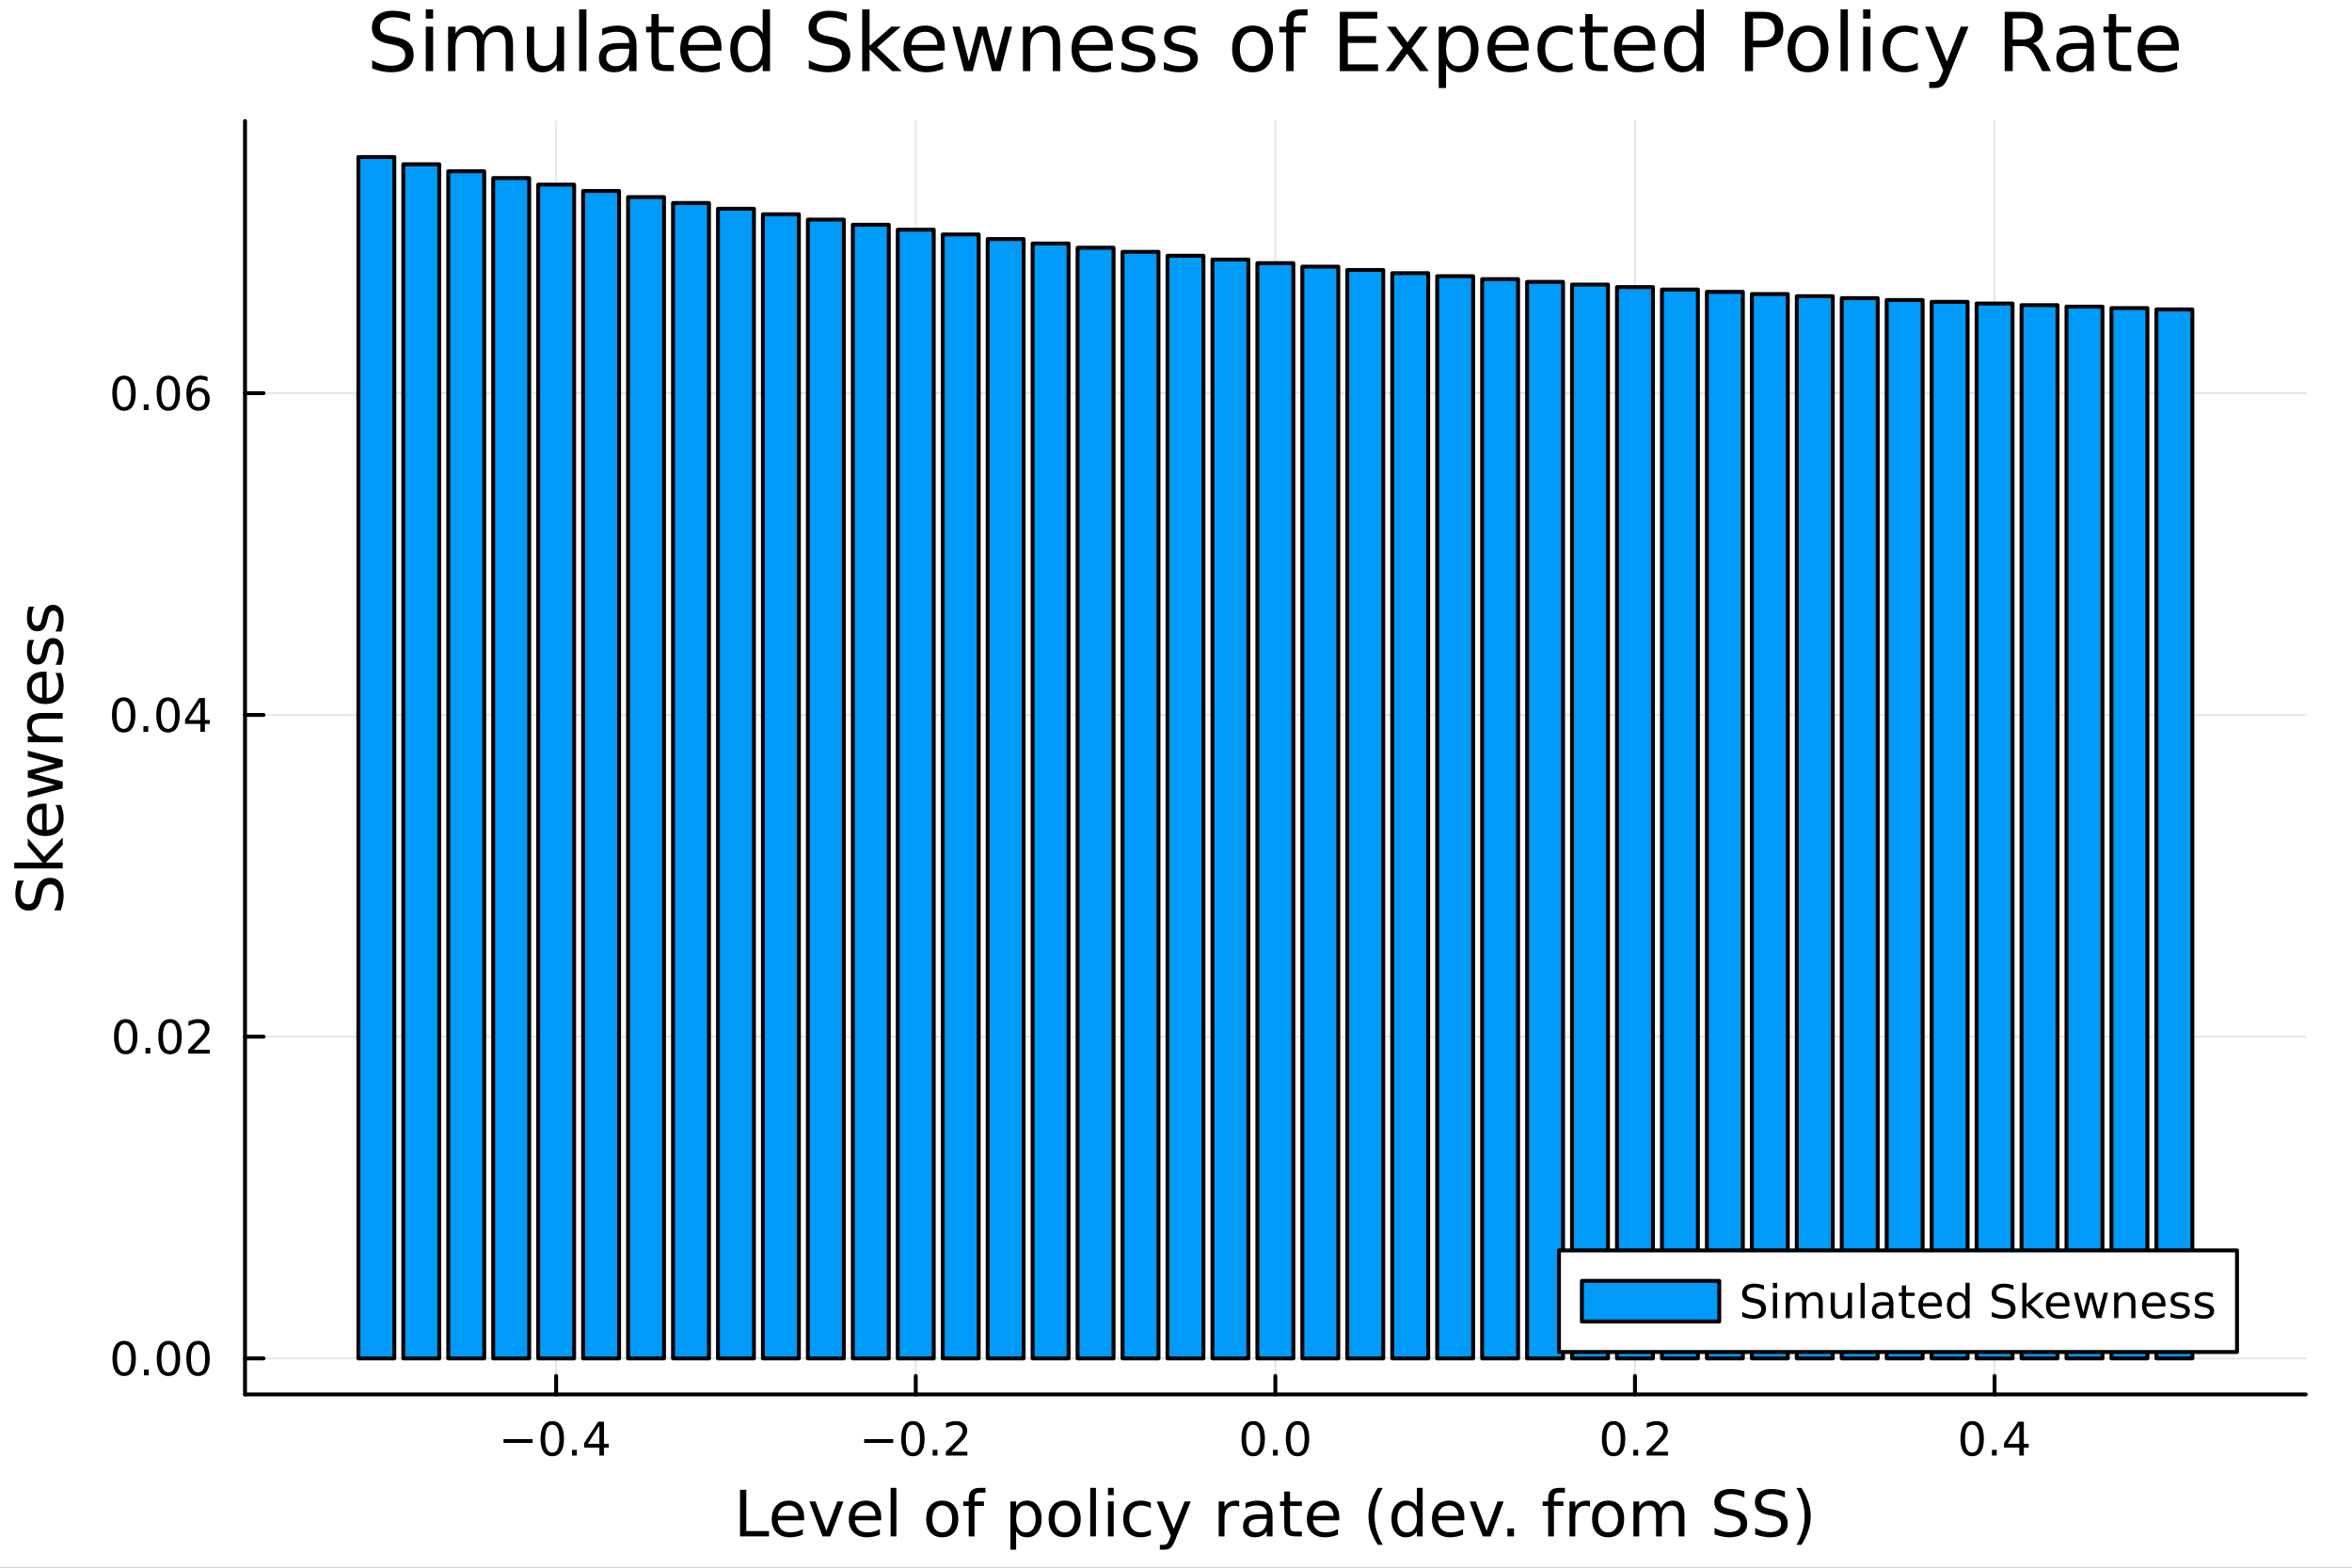 <svg xmlns="http://www.w3.org/2000/svg" xmlns:xlink="http://www.w3.org/1999/xlink" width="600" height="400" viewBox="0 0 2400 1600">
<rect x="0" y="0" width="2400" height="1600" fill="#333333" stroke="none"/>
<defs>
  <clipPath id="clip870">
    <rect x="0" y="0" width="2400" height="1600"></rect>
  </clipPath>
</defs>
<path clip-path="url(#clip870)" d="M0 1600 L2400 1600 L2400 0 L0 0  Z" fill="#ffffff" fill-rule="evenodd" fill-opacity="1"></path>
<defs>
  <clipPath id="clip871">
    <rect x="480" y="0" width="1681" height="1600"></rect>
  </clipPath>
</defs>
<path clip-path="url(#clip870)" d="M250.028 1423.18 L2352.76 1423.18 L2352.76 123.472 L250.028 123.472  Z" fill="#ffffff" fill-rule="evenodd" fill-opacity="1"></path>
<defs>
  <clipPath id="clip872">
    <rect x="250" y="123" width="2104" height="1301"></rect>
  </clipPath>
</defs>
<polyline clip-path="url(#clip872)" style="stroke:#000000; stroke-linecap:round; stroke-linejoin:round; stroke-width:2; stroke-opacity:0.1; fill:none" points="567.502,1423.18 567.502,123.472 "></polyline>
<polyline clip-path="url(#clip872)" style="stroke:#000000; stroke-linecap:round; stroke-linejoin:round; stroke-width:2; stroke-opacity:0.1; fill:none" points="934.447,1423.18 934.447,123.472 "></polyline>
<polyline clip-path="url(#clip872)" style="stroke:#000000; stroke-linecap:round; stroke-linejoin:round; stroke-width:2; stroke-opacity:0.1; fill:none" points="1301.39,1423.18 1301.39,123.472 "></polyline>
<polyline clip-path="url(#clip872)" style="stroke:#000000; stroke-linecap:round; stroke-linejoin:round; stroke-width:2; stroke-opacity:0.1; fill:none" points="1668.34,1423.18 1668.34,123.472 "></polyline>
<polyline clip-path="url(#clip872)" style="stroke:#000000; stroke-linecap:round; stroke-linejoin:round; stroke-width:2; stroke-opacity:0.1; fill:none" points="2035.28,1423.18 2035.28,123.472 "></polyline>
<polyline clip-path="url(#clip870)" style="stroke:#000000; stroke-linecap:round; stroke-linejoin:round; stroke-width:4; stroke-opacity:1; fill:none" points="250.028,1423.18 2352.76,1423.18 "></polyline>
<polyline clip-path="url(#clip870)" style="stroke:#000000; stroke-linecap:round; stroke-linejoin:round; stroke-width:4; stroke-opacity:1; fill:none" points="567.502,1423.18 567.502,1404.28 "></polyline>
<polyline clip-path="url(#clip870)" style="stroke:#000000; stroke-linecap:round; stroke-linejoin:round; stroke-width:4; stroke-opacity:1; fill:none" points="934.447,1423.18 934.447,1404.28 "></polyline>
<polyline clip-path="url(#clip870)" style="stroke:#000000; stroke-linecap:round; stroke-linejoin:round; stroke-width:4; stroke-opacity:1; fill:none" points="1301.39,1423.18 1301.39,1404.28 "></polyline>
<polyline clip-path="url(#clip870)" style="stroke:#000000; stroke-linecap:round; stroke-linejoin:round; stroke-width:4; stroke-opacity:1; fill:none" points="1668.34,1423.18 1668.34,1404.28 "></polyline>
<polyline clip-path="url(#clip870)" style="stroke:#000000; stroke-linecap:round; stroke-linejoin:round; stroke-width:4; stroke-opacity:1; fill:none" points="2035.28,1423.18 2035.28,1404.28 "></polyline>
<path clip-path="url(#clip870)" d="M513.787 1468.75 L543.463 1468.75 L543.463 1472.69 L513.787 1472.69 L513.787 1468.75 Z" fill="#000000" fill-rule="nonzero" fill-opacity="1"></path><path clip-path="url(#clip870)" d="M563.555 1454.1 Q559.944 1454.1 558.115 1457.66 Q556.31 1461.2 556.31 1468.33 Q556.31 1475.44 558.115 1479.01 Q559.944 1482.55 563.555 1482.55 Q567.189 1482.55 568.995 1479.01 Q570.823 1475.44 570.823 1468.33 Q570.823 1461.2 568.995 1457.66 Q567.189 1454.1 563.555 1454.1 M563.555 1450.39 Q569.365 1450.39 572.421 1455 Q575.499 1459.58 575.499 1468.33 Q575.499 1477.06 572.421 1481.67 Q569.365 1486.25 563.555 1486.25 Q557.745 1486.25 554.666 1481.67 Q551.611 1477.06 551.611 1468.33 Q551.611 1459.58 554.666 1455 Q557.745 1450.39 563.555 1450.39 Z" fill="#000000" fill-rule="nonzero" fill-opacity="1"></path><path clip-path="url(#clip870)" d="M583.717 1479.7 L588.601 1479.7 L588.601 1485.58 L583.717 1485.58 L583.717 1479.7 Z" fill="#000000" fill-rule="nonzero" fill-opacity="1"></path><path clip-path="url(#clip870)" d="M611.633 1455.09 L599.828 1473.54 L611.633 1473.54 L611.633 1455.09 M610.407 1451.02 L616.286 1451.02 L616.286 1473.54 L621.217 1473.54 L621.217 1477.43 L616.286 1477.43 L616.286 1485.58 L611.633 1485.58 L611.633 1477.43 L596.032 1477.43 L596.032 1472.92 L610.407 1451.02 Z" fill="#000000" fill-rule="nonzero" fill-opacity="1"></path><path clip-path="url(#clip870)" d="M881.774 1468.75 L911.449 1468.75 L911.449 1472.69 L881.774 1472.69 L881.774 1468.75 Z" fill="#000000" fill-rule="nonzero" fill-opacity="1"></path><path clip-path="url(#clip870)" d="M931.542 1454.1 Q927.931 1454.1 926.102 1457.66 Q924.296 1461.2 924.296 1468.33 Q924.296 1475.44 926.102 1479.01 Q927.931 1482.55 931.542 1482.55 Q935.176 1482.55 936.982 1479.01 Q938.81 1475.44 938.81 1468.33 Q938.81 1461.2 936.982 1457.66 Q935.176 1454.1 931.542 1454.1 M931.542 1450.39 Q937.352 1450.39 940.407 1455 Q943.486 1459.58 943.486 1468.33 Q943.486 1477.06 940.407 1481.67 Q937.352 1486.25 931.542 1486.25 Q925.732 1486.25 922.653 1481.67 Q919.597 1477.06 919.597 1468.33 Q919.597 1459.58 922.653 1455 Q925.732 1450.39 931.542 1450.39 Z" fill="#000000" fill-rule="nonzero" fill-opacity="1"></path><path clip-path="url(#clip870)" d="M951.704 1479.7 L956.588 1479.7 L956.588 1485.58 L951.704 1485.58 L951.704 1479.7 Z" fill="#000000" fill-rule="nonzero" fill-opacity="1"></path><path clip-path="url(#clip870)" d="M970.801 1481.64 L987.12 1481.64 L987.12 1485.58 L965.176 1485.58 L965.176 1481.64 Q967.838 1478.89 972.421 1474.26 Q977.028 1469.61 978.208 1468.27 Q980.454 1465.74 981.333 1464.01 Q982.236 1462.25 982.236 1460.56 Q982.236 1457.8 980.292 1456.07 Q978.37 1454.33 975.268 1454.33 Q973.069 1454.33 970.616 1455.09 Q968.185 1455.86 965.407 1457.41 L965.407 1452.69 Q968.231 1451.55 970.685 1450.97 Q973.139 1450.39 975.176 1450.39 Q980.546 1450.39 983.741 1453.08 Q986.935 1455.77 986.935 1460.26 Q986.935 1462.39 986.125 1464.31 Q985.338 1466.2 983.231 1468.8 Q982.653 1469.47 979.551 1472.69 Q976.449 1475.88 970.801 1481.64 Z" fill="#000000" fill-rule="nonzero" fill-opacity="1"></path><path clip-path="url(#clip870)" d="M1278.78 1454.1 Q1275.17 1454.1 1273.34 1457.66 Q1271.53 1461.2 1271.53 1468.33 Q1271.53 1475.44 1273.34 1479.01 Q1275.17 1482.55 1278.78 1482.55 Q1282.41 1482.55 1284.22 1479.01 Q1286.04 1475.44 1286.04 1468.33 Q1286.04 1461.2 1284.22 1457.66 Q1282.41 1454.1 1278.78 1454.1 M1278.78 1450.39 Q1284.59 1450.39 1287.64 1455 Q1290.72 1459.58 1290.72 1468.33 Q1290.72 1477.06 1287.64 1481.67 Q1284.59 1486.25 1278.78 1486.25 Q1272.97 1486.25 1269.89 1481.67 Q1266.83 1477.06 1266.83 1468.33 Q1266.83 1459.58 1269.89 1455 Q1272.97 1450.39 1278.78 1450.39 Z" fill="#000000" fill-rule="nonzero" fill-opacity="1"></path><path clip-path="url(#clip870)" d="M1298.94 1479.7 L1303.82 1479.7 L1303.82 1485.58 L1298.94 1485.58 L1298.94 1479.7 Z" fill="#000000" fill-rule="nonzero" fill-opacity="1"></path><path clip-path="url(#clip870)" d="M1324.01 1454.1 Q1320.4 1454.1 1318.57 1457.66 Q1316.76 1461.2 1316.76 1468.33 Q1316.76 1475.44 1318.57 1479.01 Q1320.4 1482.55 1324.01 1482.55 Q1327.64 1482.55 1329.45 1479.01 Q1331.28 1475.44 1331.28 1468.33 Q1331.28 1461.2 1329.45 1457.66 Q1327.64 1454.1 1324.01 1454.1 M1324.01 1450.39 Q1329.82 1450.39 1332.87 1455 Q1335.95 1459.58 1335.95 1468.33 Q1335.95 1477.06 1332.87 1481.67 Q1329.82 1486.25 1324.01 1486.25 Q1318.2 1486.25 1315.12 1481.67 Q1312.06 1477.06 1312.06 1468.33 Q1312.06 1459.58 1315.12 1455 Q1318.2 1450.39 1324.01 1450.39 Z" fill="#000000" fill-rule="nonzero" fill-opacity="1"></path><path clip-path="url(#clip870)" d="M1646.52 1454.1 Q1642.91 1454.1 1641.08 1457.66 Q1639.27 1461.2 1639.27 1468.33 Q1639.27 1475.44 1641.08 1479.01 Q1642.91 1482.55 1646.52 1482.55 Q1650.15 1482.55 1651.96 1479.01 Q1653.79 1475.44 1653.79 1468.33 Q1653.79 1461.2 1651.96 1457.66 Q1650.15 1454.1 1646.52 1454.1 M1646.52 1450.39 Q1652.33 1450.39 1655.39 1455 Q1658.46 1459.58 1658.46 1468.33 Q1658.46 1477.06 1655.39 1481.67 Q1652.33 1486.25 1646.52 1486.25 Q1640.71 1486.25 1637.63 1481.67 Q1634.58 1477.06 1634.58 1468.33 Q1634.58 1459.58 1637.63 1455 Q1640.71 1450.39 1646.52 1450.39 Z" fill="#000000" fill-rule="nonzero" fill-opacity="1"></path><path clip-path="url(#clip870)" d="M1666.68 1479.7 L1671.57 1479.7 L1671.57 1485.58 L1666.68 1485.58 L1666.68 1479.7 Z" fill="#000000" fill-rule="nonzero" fill-opacity="1"></path><path clip-path="url(#clip870)" d="M1685.78 1481.64 L1702.1 1481.64 L1702.1 1485.58 L1680.15 1485.58 L1680.15 1481.64 Q1682.82 1478.89 1687.4 1474.26 Q1692.01 1469.61 1693.19 1468.27 Q1695.43 1465.74 1696.31 1464.01 Q1697.21 1462.25 1697.21 1460.56 Q1697.21 1457.8 1695.27 1456.07 Q1693.35 1454.33 1690.25 1454.33 Q1688.05 1454.33 1685.59 1455.09 Q1683.16 1455.86 1680.39 1457.41 L1680.39 1452.69 Q1683.21 1451.55 1685.66 1450.97 Q1688.12 1450.39 1690.15 1450.39 Q1695.52 1450.39 1698.72 1453.08 Q1701.91 1455.77 1701.91 1460.26 Q1701.91 1462.39 1701.1 1464.31 Q1700.32 1466.2 1698.21 1468.8 Q1697.63 1469.47 1694.53 1472.69 Q1691.43 1475.88 1685.78 1481.64 Z" fill="#000000" fill-rule="nonzero" fill-opacity="1"></path><path clip-path="url(#clip870)" d="M2012.42 1454.1 Q2008.81 1454.1 2006.98 1457.66 Q2005.18 1461.2 2005.18 1468.33 Q2005.18 1475.44 2006.98 1479.01 Q2008.81 1482.55 2012.42 1482.55 Q2016.06 1482.55 2017.86 1479.01 Q2019.69 1475.44 2019.69 1468.33 Q2019.69 1461.2 2017.86 1457.66 Q2016.06 1454.1 2012.42 1454.1 M2012.42 1450.39 Q2018.23 1450.39 2021.29 1455 Q2024.37 1459.58 2024.37 1468.33 Q2024.37 1477.06 2021.29 1481.67 Q2018.23 1486.25 2012.42 1486.25 Q2006.61 1486.25 2003.53 1481.67 Q2000.48 1477.06 2000.48 1468.33 Q2000.48 1459.58 2003.53 1455 Q2006.61 1450.39 2012.42 1450.39 Z" fill="#000000" fill-rule="nonzero" fill-opacity="1"></path><path clip-path="url(#clip870)" d="M2032.59 1479.7 L2037.47 1479.7 L2037.47 1485.58 L2032.59 1485.58 L2032.59 1479.7 Z" fill="#000000" fill-rule="nonzero" fill-opacity="1"></path><path clip-path="url(#clip870)" d="M2060.5 1455.09 L2048.7 1473.54 L2060.5 1473.54 L2060.5 1455.09 M2059.28 1451.02 L2065.15 1451.02 L2065.15 1473.54 L2070.09 1473.54 L2070.09 1477.43 L2065.15 1477.43 L2065.15 1485.58 L2060.5 1485.58 L2060.5 1477.43 L2044.9 1477.43 L2044.9 1472.92 L2059.28 1451.02 Z" fill="#000000" fill-rule="nonzero" fill-opacity="1"></path><path clip-path="url(#clip870)" d="M755.119 1520.52 L761.548 1520.52 L761.548 1562.63 L784.688 1562.63 L784.688 1568.04 L755.119 1568.04 L755.119 1520.52 Z" fill="#000000" fill-rule="nonzero" fill-opacity="1"></path><path clip-path="url(#clip870)" d="M820.527 1548.76 L820.527 1551.62 L793.6 1551.62 Q793.982 1557.67 797.228 1560.85 Q800.506 1564 806.331 1564 Q809.705 1564 812.856 1563.17 Q816.039 1562.35 819.158 1560.69 L819.158 1566.23 Q816.007 1567.57 812.697 1568.27 Q809.387 1568.97 805.981 1568.97 Q797.451 1568.97 792.454 1564 Q787.489 1559.04 787.489 1550.57 Q787.489 1541.82 792.199 1536.69 Q796.942 1531.54 804.962 1531.54 Q812.156 1531.54 816.325 1536.18 Q820.527 1540.8 820.527 1548.76 M814.67 1547.04 Q814.606 1542.23 811.965 1539.37 Q809.355 1536.5 805.026 1536.5 Q800.124 1536.5 797.164 1539.27 Q794.236 1542.04 793.791 1547.07 L814.67 1547.04 Z" fill="#000000" fill-rule="nonzero" fill-opacity="1"></path><path clip-path="url(#clip870)" d="M825.937 1532.4 L832.144 1532.4 L843.284 1562.31 L854.424 1532.4 L860.63 1532.4 L847.263 1568.04 L839.305 1568.04 L825.937 1532.4 Z" fill="#000000" fill-rule="nonzero" fill-opacity="1"></path><path clip-path="url(#clip870)" d="M899.207 1548.76 L899.207 1551.62 L872.28 1551.62 Q872.662 1557.67 875.908 1560.85 Q879.187 1564 885.011 1564 Q888.385 1564 891.536 1563.17 Q894.719 1562.35 897.838 1560.69 L897.838 1566.23 Q894.687 1567.57 891.377 1568.27 Q888.067 1568.97 884.661 1568.97 Q876.131 1568.97 871.134 1564 Q866.169 1559.04 866.169 1550.57 Q866.169 1541.82 870.879 1536.69 Q875.622 1531.54 883.643 1531.54 Q890.836 1531.54 895.005 1536.18 Q899.207 1540.8 899.207 1548.76 M893.35 1547.04 Q893.287 1542.23 890.645 1539.37 Q888.035 1536.5 883.706 1536.5 Q878.805 1536.5 875.845 1539.27 Q872.916 1542.04 872.471 1547.07 L893.35 1547.04 Z" fill="#000000" fill-rule="nonzero" fill-opacity="1"></path><path clip-path="url(#clip870)" d="M908.819 1518.52 L914.675 1518.52 L914.675 1568.04 L908.819 1568.04 L908.819 1518.52 Z" fill="#000000" fill-rule="nonzero" fill-opacity="1"></path><path clip-path="url(#clip870)" d="M961.463 1536.5 Q956.753 1536.5 954.015 1540.19 Q951.278 1543.85 951.278 1550.25 Q951.278 1556.65 953.984 1560.34 Q956.721 1564 961.463 1564 Q966.142 1564 968.879 1560.31 Q971.617 1556.62 971.617 1550.25 Q971.617 1543.92 968.879 1540.23 Q966.142 1536.5 961.463 1536.5 M961.463 1531.54 Q969.102 1531.54 973.463 1536.5 Q977.823 1541.47 977.823 1550.25 Q977.823 1559 973.463 1564 Q969.102 1568.97 961.463 1568.97 Q953.793 1568.97 949.432 1564 Q945.103 1559 945.103 1550.25 Q945.103 1541.47 949.432 1536.5 Q953.793 1531.54 961.463 1531.54 Z" fill="#000000" fill-rule="nonzero" fill-opacity="1"></path><path clip-path="url(#clip870)" d="M1005.58 1518.52 L1005.58 1523.39 L999.976 1523.39 Q996.825 1523.39 995.583 1524.66 Q994.374 1525.93 994.374 1529.24 L994.374 1532.4 L1004.02 1532.4 L1004.02 1536.95 L994.374 1536.95 L994.374 1568.04 L988.486 1568.04 L988.486 1536.95 L982.884 1536.95 L982.884 1532.4 L988.486 1532.4 L988.486 1529.91 Q988.486 1523.96 991.255 1521.26 Q994.024 1518.52 1000.04 1518.52 L1005.58 1518.52 Z" fill="#000000" fill-rule="nonzero" fill-opacity="1"></path><path clip-path="url(#clip870)" d="M1036.87 1562.7 L1036.87 1581.6 L1030.98 1581.6 L1030.98 1532.4 L1036.87 1532.4 L1036.87 1537.81 Q1038.71 1534.62 1041.51 1533.1 Q1044.34 1531.54 1048.26 1531.54 Q1054.75 1531.54 1058.79 1536.69 Q1062.87 1541.85 1062.87 1550.25 Q1062.87 1558.65 1058.79 1563.81 Q1054.75 1568.97 1048.26 1568.97 Q1044.34 1568.97 1041.51 1567.44 Q1038.71 1565.88 1036.87 1562.7 M1056.79 1550.25 Q1056.79 1543.79 1054.12 1540.13 Q1051.47 1536.44 1046.83 1536.44 Q1042.18 1536.44 1039.51 1540.13 Q1036.87 1543.79 1036.87 1550.25 Q1036.87 1556.71 1039.51 1560.4 Q1042.18 1564.07 1046.83 1564.07 Q1051.47 1564.07 1054.12 1560.4 Q1056.79 1556.71 1056.79 1550.25 Z" fill="#000000" fill-rule="nonzero" fill-opacity="1"></path><path clip-path="url(#clip870)" d="M1086.39 1536.5 Q1081.68 1536.5 1078.94 1540.19 Q1076.21 1543.85 1076.21 1550.25 Q1076.21 1556.65 1078.91 1560.34 Q1081.65 1564 1086.39 1564 Q1091.07 1564 1093.81 1560.31 Q1096.54 1556.62 1096.54 1550.25 Q1096.54 1543.92 1093.81 1540.23 Q1091.07 1536.5 1086.39 1536.5 M1086.39 1531.54 Q1094.03 1531.54 1098.39 1536.5 Q1102.75 1541.47 1102.75 1550.25 Q1102.75 1559 1098.39 1564 Q1094.03 1568.97 1086.39 1568.97 Q1078.72 1568.97 1074.36 1564 Q1070.03 1559 1070.03 1550.25 Q1070.03 1541.47 1074.36 1536.5 Q1078.72 1531.54 1086.39 1531.54 Z" fill="#000000" fill-rule="nonzero" fill-opacity="1"></path><path clip-path="url(#clip870)" d="M1112.46 1518.52 L1118.31 1518.52 L1118.31 1568.04 L1112.46 1568.04 L1112.46 1518.52 Z" fill="#000000" fill-rule="nonzero" fill-opacity="1"></path><path clip-path="url(#clip870)" d="M1130.57 1532.4 L1136.42 1532.4 L1136.42 1568.04 L1130.57 1568.04 L1130.57 1532.4 M1130.57 1518.52 L1136.42 1518.52 L1136.42 1525.93 L1130.57 1525.93 L1130.57 1518.52 Z" fill="#000000" fill-rule="nonzero" fill-opacity="1"></path><path clip-path="url(#clip870)" d="M1174.33 1533.76 L1174.33 1539.24 Q1171.85 1537.87 1169.34 1537.2 Q1166.85 1536.5 1164.31 1536.5 Q1158.61 1536.5 1155.46 1540.13 Q1152.31 1543.73 1152.31 1550.25 Q1152.31 1556.78 1155.46 1560.4 Q1158.61 1564 1164.31 1564 Q1166.85 1564 1169.34 1563.33 Q1171.85 1562.63 1174.33 1561.26 L1174.33 1566.68 Q1171.88 1567.82 1169.24 1568.39 Q1166.63 1568.97 1163.67 1568.97 Q1155.62 1568.97 1150.87 1563.91 Q1146.13 1558.85 1146.13 1550.25 Q1146.13 1541.53 1150.91 1536.53 Q1155.71 1531.54 1164.05 1531.54 Q1166.76 1531.54 1169.34 1532.11 Q1171.91 1532.65 1174.33 1533.76 Z" fill="#000000" fill-rule="nonzero" fill-opacity="1"></path><path clip-path="url(#clip870)" d="M1199.35 1571.35 Q1196.87 1577.72 1194.51 1579.66 Q1192.16 1581.6 1188.21 1581.6 L1183.53 1581.6 L1183.53 1576.7 L1186.97 1576.7 Q1189.39 1576.7 1190.72 1575.56 Q1192.06 1574.41 1193.68 1570.14 L1194.73 1567.47 L1180.32 1532.4 L1186.52 1532.4 L1197.66 1560.28 L1208.8 1532.4 L1215.01 1532.4 L1199.35 1571.35 Z" fill="#000000" fill-rule="nonzero" fill-opacity="1"></path><path clip-path="url(#clip870)" d="M1264.47 1537.87 Q1263.48 1537.3 1262.31 1537.04 Q1261.16 1536.76 1259.76 1536.76 Q1254.8 1536.76 1252.12 1540 Q1249.48 1543.22 1249.48 1549.27 L1249.48 1568.04 L1243.59 1568.04 L1243.59 1532.4 L1249.48 1532.4 L1249.48 1537.93 Q1251.33 1534.69 1254.29 1533.13 Q1257.25 1531.54 1261.48 1531.54 Q1262.08 1531.54 1262.82 1531.63 Q1263.55 1531.7 1264.44 1531.85 L1264.47 1537.87 Z" fill="#000000" fill-rule="nonzero" fill-opacity="1"></path><path clip-path="url(#clip870)" d="M1286.81 1550.12 Q1279.72 1550.12 1276.98 1551.75 Q1274.24 1553.37 1274.24 1557.29 Q1274.24 1560.4 1276.28 1562.25 Q1278.35 1564.07 1281.88 1564.07 Q1286.75 1564.07 1289.68 1560.63 Q1292.64 1557.16 1292.64 1551.43 L1292.64 1550.12 L1286.81 1550.12 M1298.5 1547.71 L1298.5 1568.04 L1292.64 1568.04 L1292.64 1562.63 Q1290.63 1565.88 1287.64 1567.44 Q1284.65 1568.97 1280.32 1568.97 Q1274.85 1568.97 1271.6 1565.91 Q1268.39 1562.82 1268.39 1557.67 Q1268.39 1551.65 1272.4 1548.6 Q1276.44 1545.54 1284.43 1545.54 L1292.64 1545.54 L1292.64 1544.97 Q1292.64 1540.93 1289.97 1538.73 Q1287.32 1536.5 1282.52 1536.5 Q1279.46 1536.5 1276.57 1537.23 Q1273.67 1537.97 1271 1539.43 L1271 1534.02 Q1274.21 1532.78 1277.23 1532.17 Q1280.26 1531.54 1283.12 1531.54 Q1290.86 1531.54 1294.68 1535.55 Q1298.5 1539.56 1298.5 1547.71 Z" fill="#000000" fill-rule="nonzero" fill-opacity="1"></path><path clip-path="url(#clip870)" d="M1316.35 1522.27 L1316.35 1532.4 L1328.41 1532.4 L1328.41 1536.95 L1316.35 1536.95 L1316.35 1556.3 Q1316.35 1560.66 1317.53 1561.9 Q1318.74 1563.14 1322.4 1563.14 L1328.41 1563.14 L1328.41 1568.04 L1322.4 1568.04 Q1315.62 1568.04 1313.04 1565.53 Q1310.46 1562.98 1310.46 1556.3 L1310.46 1536.95 L1306.17 1536.95 L1306.17 1532.4 L1310.46 1532.4 L1310.46 1522.27 L1316.35 1522.27 Z" fill="#000000" fill-rule="nonzero" fill-opacity="1"></path><path clip-path="url(#clip870)" d="M1366.61 1548.76 L1366.61 1551.62 L1339.68 1551.62 Q1340.06 1557.67 1343.31 1560.85 Q1346.59 1564 1352.41 1564 Q1355.79 1564 1358.94 1563.17 Q1362.12 1562.35 1365.24 1560.69 L1365.24 1566.23 Q1362.09 1567.57 1358.78 1568.27 Q1355.47 1568.97 1352.06 1568.97 Q1343.53 1568.97 1338.54 1564 Q1333.57 1559.04 1333.57 1550.57 Q1333.57 1541.82 1338.28 1536.69 Q1343.02 1531.54 1351.04 1531.54 Q1358.24 1531.54 1362.41 1536.18 Q1366.61 1540.8 1366.61 1548.76 M1360.75 1547.04 Q1360.69 1542.23 1358.05 1539.37 Q1355.44 1536.5 1351.11 1536.5 Q1346.21 1536.5 1343.25 1539.27 Q1340.32 1542.04 1339.87 1547.07 L1360.75 1547.04 Z" fill="#000000" fill-rule="nonzero" fill-opacity="1"></path><path clip-path="url(#clip870)" d="M1411.01 1518.58 Q1406.74 1525.9 1404.68 1533.06 Q1402.61 1540.23 1402.61 1547.58 Q1402.61 1554.93 1404.68 1562.16 Q1406.78 1569.35 1411.01 1576.64 L1405.92 1576.64 Q1401.14 1569.16 1398.76 1561.93 Q1396.4 1554.71 1396.4 1547.58 Q1396.4 1540.48 1398.76 1533.29 Q1401.11 1526.09 1405.92 1518.58 L1411.01 1518.58 Z" fill="#000000" fill-rule="nonzero" fill-opacity="1"></path><path clip-path="url(#clip870)" d="M1445.83 1537.81 L1445.83 1518.52 L1451.69 1518.52 L1451.69 1568.04 L1445.83 1568.04 L1445.83 1562.7 Q1443.98 1565.88 1441.15 1567.44 Q1438.35 1568.97 1434.4 1568.97 Q1427.94 1568.97 1423.87 1563.81 Q1419.83 1558.65 1419.83 1550.25 Q1419.83 1541.85 1423.87 1536.69 Q1427.94 1531.54 1434.4 1531.54 Q1438.35 1531.54 1441.15 1533.1 Q1443.98 1534.62 1445.83 1537.81 M1425.87 1550.25 Q1425.87 1556.71 1428.52 1560.4 Q1431.19 1564.07 1435.84 1564.07 Q1440.48 1564.07 1443.16 1560.4 Q1445.83 1556.71 1445.83 1550.25 Q1445.83 1543.79 1443.16 1540.13 Q1440.48 1536.44 1435.84 1536.44 Q1431.19 1536.44 1428.52 1540.13 Q1425.87 1543.79 1425.87 1550.25 Z" fill="#000000" fill-rule="nonzero" fill-opacity="1"></path><path clip-path="url(#clip870)" d="M1494.24 1548.76 L1494.24 1551.62 L1467.31 1551.62 Q1467.7 1557.67 1470.94 1560.85 Q1474.22 1564 1480.05 1564 Q1483.42 1564 1486.57 1563.17 Q1489.75 1562.35 1492.87 1560.69 L1492.87 1566.23 Q1489.72 1567.57 1486.41 1568.27 Q1483.1 1568.97 1479.7 1568.97 Q1471.17 1568.97 1466.17 1564 Q1461.2 1559.04 1461.2 1550.57 Q1461.2 1541.82 1465.91 1536.69 Q1470.66 1531.54 1478.68 1531.54 Q1485.87 1531.54 1490.04 1536.18 Q1494.24 1540.8 1494.24 1548.76 M1488.38 1547.04 Q1488.32 1542.23 1485.68 1539.37 Q1483.07 1536.5 1478.74 1536.5 Q1473.84 1536.5 1470.88 1539.27 Q1467.95 1542.04 1467.51 1547.07 L1488.38 1547.04 Z" fill="#000000" fill-rule="nonzero" fill-opacity="1"></path><path clip-path="url(#clip870)" d="M1499.65 1532.4 L1505.86 1532.4 L1517 1562.31 L1528.14 1532.4 L1534.35 1532.4 L1520.98 1568.04 L1513.02 1568.04 L1499.65 1532.4 Z" fill="#000000" fill-rule="nonzero" fill-opacity="1"></path><path clip-path="url(#clip870)" d="M1538.2 1559.96 L1544.91 1559.96 L1544.91 1568.04 L1538.2 1568.04 L1538.2 1559.96 Z" fill="#000000" fill-rule="nonzero" fill-opacity="1"></path><path clip-path="url(#clip870)" d="M1596.86 1518.52 L1596.86 1523.39 L1591.25 1523.39 Q1588.1 1523.39 1586.86 1524.66 Q1585.65 1525.93 1585.65 1529.24 L1585.65 1532.4 L1595.3 1532.4 L1595.3 1536.95 L1585.65 1536.95 L1585.65 1568.04 L1579.76 1568.04 L1579.76 1536.95 L1574.16 1536.95 L1574.16 1532.4 L1579.76 1532.4 L1579.76 1529.91 Q1579.76 1523.96 1582.53 1521.26 Q1585.3 1518.52 1591.32 1518.52 L1596.86 1518.52 Z" fill="#000000" fill-rule="nonzero" fill-opacity="1"></path><path clip-path="url(#clip870)" d="M1622.41 1537.87 Q1621.43 1537.3 1620.25 1537.04 Q1619.1 1536.76 1617.7 1536.76 Q1612.74 1536.76 1610.07 1540 Q1607.42 1543.22 1607.42 1549.27 L1607.42 1568.04 L1601.54 1568.04 L1601.54 1532.4 L1607.42 1532.4 L1607.42 1537.93 Q1609.27 1534.69 1612.23 1533.13 Q1615.19 1531.54 1619.42 1531.54 Q1620.03 1531.54 1620.76 1531.63 Q1621.49 1531.7 1622.38 1531.85 L1622.41 1537.87 Z" fill="#000000" fill-rule="nonzero" fill-opacity="1"></path><path clip-path="url(#clip870)" d="M1640.94 1536.5 Q1636.23 1536.5 1633.49 1540.19 Q1630.75 1543.85 1630.75 1550.25 Q1630.75 1556.65 1633.46 1560.34 Q1636.2 1564 1640.94 1564 Q1645.62 1564 1648.35 1560.31 Q1651.09 1556.62 1651.09 1550.25 Q1651.09 1543.92 1648.35 1540.23 Q1645.62 1536.5 1640.94 1536.5 M1640.94 1531.54 Q1648.58 1531.54 1652.94 1536.5 Q1657.3 1541.47 1657.3 1550.25 Q1657.3 1559 1652.94 1564 Q1648.58 1568.97 1640.94 1568.97 Q1633.27 1568.97 1628.91 1564 Q1624.58 1559 1624.58 1550.25 Q1624.58 1541.47 1628.91 1536.5 Q1633.27 1531.54 1640.94 1531.54 Z" fill="#000000" fill-rule="nonzero" fill-opacity="1"></path><path clip-path="url(#clip870)" d="M1694.76 1539.24 Q1696.96 1535.29 1700.01 1533.41 Q1703.07 1531.54 1707.21 1531.54 Q1712.78 1531.54 1715.8 1535.45 Q1718.82 1539.33 1718.82 1546.53 L1718.82 1568.04 L1712.93 1568.04 L1712.93 1546.72 Q1712.93 1541.59 1711.12 1539.11 Q1709.31 1536.63 1705.58 1536.63 Q1701.03 1536.63 1698.39 1539.65 Q1695.75 1542.68 1695.75 1547.9 L1695.75 1568.04 L1689.86 1568.04 L1689.86 1546.72 Q1689.86 1541.56 1688.05 1539.11 Q1686.23 1536.63 1682.44 1536.63 Q1677.96 1536.63 1675.31 1539.68 Q1672.67 1542.71 1672.67 1547.9 L1672.67 1568.04 L1666.78 1568.04 L1666.78 1532.4 L1672.67 1532.4 L1672.67 1537.93 Q1674.68 1534.66 1677.48 1533.1 Q1680.28 1531.54 1684.13 1531.54 Q1688.01 1531.54 1690.72 1533.51 Q1693.46 1535.48 1694.76 1539.24 Z" fill="#000000" fill-rule="nonzero" fill-opacity="1"></path><path clip-path="url(#clip870)" d="M1779.97 1522.08 L1779.97 1528.35 Q1776.31 1526.6 1773.06 1525.74 Q1769.81 1524.88 1766.79 1524.88 Q1761.54 1524.88 1758.67 1526.92 Q1755.84 1528.96 1755.84 1532.71 Q1755.84 1535.87 1757.72 1537.49 Q1759.63 1539.08 1764.91 1540.07 L1768.79 1540.86 Q1775.99 1542.23 1779.39 1545.7 Q1782.83 1549.14 1782.83 1554.93 Q1782.83 1561.84 1778.18 1565.4 Q1773.57 1568.97 1764.62 1568.97 Q1761.25 1568.97 1757.43 1568.2 Q1753.64 1567.44 1749.57 1565.94 L1749.57 1559.32 Q1753.48 1561.52 1757.24 1562.63 Q1761 1563.75 1764.62 1563.75 Q1770.13 1563.75 1773.12 1561.58 Q1776.11 1559.42 1776.11 1555.41 Q1776.11 1551.91 1773.95 1549.93 Q1771.82 1547.96 1766.92 1546.97 L1763 1546.21 Q1755.81 1544.78 1752.59 1541.72 Q1749.38 1538.67 1749.38 1533.22 Q1749.38 1526.92 1753.8 1523.29 Q1758.26 1519.66 1766.06 1519.66 Q1769.4 1519.66 1772.87 1520.27 Q1776.34 1520.87 1779.97 1522.08 Z" fill="#000000" fill-rule="nonzero" fill-opacity="1"></path><path clip-path="url(#clip870)" d="M1821.34 1522.08 L1821.34 1528.35 Q1817.68 1526.6 1814.44 1525.74 Q1811.19 1524.88 1808.17 1524.88 Q1802.91 1524.88 1800.05 1526.92 Q1797.22 1528.96 1797.22 1532.71 Q1797.22 1535.87 1799.09 1537.49 Q1801 1539.08 1806.29 1540.07 L1810.17 1540.86 Q1817.36 1542.23 1820.77 1545.7 Q1824.21 1549.14 1824.21 1554.93 Q1824.21 1561.84 1819.56 1565.4 Q1814.95 1568.97 1806 1568.97 Q1802.63 1568.97 1798.81 1568.2 Q1795.02 1567.44 1790.95 1565.94 L1790.95 1559.32 Q1794.86 1561.52 1798.62 1562.63 Q1802.37 1563.75 1806 1563.75 Q1811.51 1563.75 1814.5 1561.58 Q1817.49 1559.42 1817.49 1555.41 Q1817.49 1551.91 1815.33 1549.93 Q1813.19 1547.96 1808.29 1546.97 L1804.38 1546.21 Q1797.19 1544.78 1793.97 1541.72 Q1790.76 1538.67 1790.76 1533.22 Q1790.76 1526.92 1795.18 1523.29 Q1799.64 1519.66 1807.43 1519.66 Q1810.78 1519.66 1814.25 1520.27 Q1817.71 1520.87 1821.34 1522.08 Z" fill="#000000" fill-rule="nonzero" fill-opacity="1"></path><path clip-path="url(#clip870)" d="M1833.06 1518.58 L1838.15 1518.58 Q1842.92 1526.09 1845.28 1533.29 Q1847.67 1540.48 1847.67 1547.58 Q1847.67 1554.71 1845.28 1561.93 Q1842.92 1569.16 1838.15 1576.64 L1833.06 1576.64 Q1837.29 1569.35 1839.36 1562.16 Q1841.46 1554.93 1841.46 1547.58 Q1841.46 1540.23 1839.36 1533.06 Q1837.29 1525.9 1833.06 1518.58 Z" fill="#000000" fill-rule="nonzero" fill-opacity="1"></path><polyline clip-path="url(#clip872)" style="stroke:#000000; stroke-linecap:round; stroke-linejoin:round; stroke-width:2; stroke-opacity:0.1; fill:none" points="250.028,1386.4 2352.76,1386.4 "></polyline>
<polyline clip-path="url(#clip872)" style="stroke:#000000; stroke-linecap:round; stroke-linejoin:round; stroke-width:2; stroke-opacity:0.1; fill:none" points="250.028,1058.02 2352.76,1058.02 "></polyline>
<polyline clip-path="url(#clip872)" style="stroke:#000000; stroke-linecap:round; stroke-linejoin:round; stroke-width:2; stroke-opacity:0.1; fill:none" points="250.028,729.654 2352.76,729.654 "></polyline>
<polyline clip-path="url(#clip872)" style="stroke:#000000; stroke-linecap:round; stroke-linejoin:round; stroke-width:2; stroke-opacity:0.1; fill:none" points="250.028,401.283 2352.76,401.283 "></polyline>
<polyline clip-path="url(#clip870)" style="stroke:#000000; stroke-linecap:round; stroke-linejoin:round; stroke-width:4; stroke-opacity:1; fill:none" points="250.028,1423.18 250.028,123.472 "></polyline>
<polyline clip-path="url(#clip870)" style="stroke:#000000; stroke-linecap:round; stroke-linejoin:round; stroke-width:4; stroke-opacity:1; fill:none" points="250.028,1386.4 268.926,1386.4 "></polyline>
<polyline clip-path="url(#clip870)" style="stroke:#000000; stroke-linecap:round; stroke-linejoin:round; stroke-width:4; stroke-opacity:1; fill:none" points="250.028,1058.02 268.926,1058.02 "></polyline>
<polyline clip-path="url(#clip870)" style="stroke:#000000; stroke-linecap:round; stroke-linejoin:round; stroke-width:4; stroke-opacity:1; fill:none" points="250.028,729.654 268.926,729.654 "></polyline>
<polyline clip-path="url(#clip870)" style="stroke:#000000; stroke-linecap:round; stroke-linejoin:round; stroke-width:4; stroke-opacity:1; fill:none" points="250.028,401.283 268.926,401.283 "></polyline>
<path clip-path="url(#clip870)" d="M126.691 1372.19 Q123.08 1372.19 121.251 1375.76 Q119.445 1379.3 119.445 1386.43 Q119.445 1393.54 121.251 1397.1 Q123.08 1400.64 126.691 1400.64 Q130.325 1400.64 132.13 1397.1 Q133.959 1393.54 133.959 1386.43 Q133.959 1379.3 132.13 1375.76 Q130.325 1372.19 126.691 1372.19 M126.691 1368.49 Q132.501 1368.49 135.556 1373.1 Q138.635 1377.68 138.635 1386.43 Q138.635 1395.16 135.556 1399.76 Q132.501 1404.35 126.691 1404.35 Q120.88 1404.35 117.802 1399.76 Q114.746 1395.16 114.746 1386.43 Q114.746 1377.68 117.802 1373.1 Q120.88 1368.49 126.691 1368.49 Z" fill="#000000" fill-rule="nonzero" fill-opacity="1"></path><path clip-path="url(#clip870)" d="M146.853 1397.8 L151.737 1397.8 L151.737 1403.68 L146.853 1403.68 L146.853 1397.8 Z" fill="#000000" fill-rule="nonzero" fill-opacity="1"></path><path clip-path="url(#clip870)" d="M171.922 1372.19 Q168.311 1372.19 166.482 1375.76 Q164.677 1379.3 164.677 1386.43 Q164.677 1393.54 166.482 1397.1 Q168.311 1400.64 171.922 1400.64 Q175.556 1400.64 177.362 1397.1 Q179.19 1393.54 179.19 1386.43 Q179.19 1379.3 177.362 1375.76 Q175.556 1372.19 171.922 1372.19 M171.922 1368.49 Q177.732 1368.49 180.788 1373.1 Q183.866 1377.68 183.866 1386.43 Q183.866 1395.16 180.788 1399.76 Q177.732 1404.35 171.922 1404.35 Q166.112 1404.35 163.033 1399.76 Q159.978 1395.16 159.978 1386.43 Q159.978 1377.68 163.033 1373.1 Q166.112 1368.49 171.922 1368.49 Z" fill="#000000" fill-rule="nonzero" fill-opacity="1"></path><path clip-path="url(#clip870)" d="M202.084 1372.19 Q198.473 1372.19 196.644 1375.76 Q194.838 1379.3 194.838 1386.43 Q194.838 1393.54 196.644 1397.1 Q198.473 1400.64 202.084 1400.64 Q205.718 1400.64 207.524 1397.1 Q209.352 1393.54 209.352 1386.43 Q209.352 1379.3 207.524 1375.76 Q205.718 1372.19 202.084 1372.19 M202.084 1368.49 Q207.894 1368.49 210.949 1373.1 Q214.028 1377.68 214.028 1386.43 Q214.028 1395.16 210.949 1399.76 Q207.894 1404.35 202.084 1404.35 Q196.274 1404.35 193.195 1399.76 Q190.139 1395.16 190.139 1386.43 Q190.139 1377.68 193.195 1373.1 Q196.274 1368.49 202.084 1368.49 Z" fill="#000000" fill-rule="nonzero" fill-opacity="1"></path><path clip-path="url(#clip870)" d="M128.288 1043.82 Q124.677 1043.82 122.848 1047.39 Q121.043 1050.93 121.043 1058.06 Q121.043 1065.17 122.848 1068.73 Q124.677 1072.27 128.288 1072.27 Q131.922 1072.27 133.728 1068.73 Q135.556 1065.17 135.556 1058.06 Q135.556 1050.93 133.728 1047.39 Q131.922 1043.82 128.288 1043.82 M128.288 1040.12 Q134.098 1040.12 137.154 1044.73 Q140.232 1049.31 140.232 1058.06 Q140.232 1066.79 137.154 1071.39 Q134.098 1075.98 128.288 1075.98 Q122.478 1075.98 119.399 1071.39 Q116.343 1066.79 116.343 1058.06 Q116.343 1049.31 119.399 1044.73 Q122.478 1040.12 128.288 1040.12 Z" fill="#000000" fill-rule="nonzero" fill-opacity="1"></path><path clip-path="url(#clip870)" d="M148.45 1069.43 L153.334 1069.43 L153.334 1075.3 L148.45 1075.3 L148.45 1069.43 Z" fill="#000000" fill-rule="nonzero" fill-opacity="1"></path><path clip-path="url(#clip870)" d="M173.519 1043.82 Q169.908 1043.82 168.079 1047.39 Q166.274 1050.93 166.274 1058.06 Q166.274 1065.17 168.079 1068.73 Q169.908 1072.27 173.519 1072.27 Q177.153 1072.27 178.959 1068.73 Q180.788 1065.17 180.788 1058.06 Q180.788 1050.93 178.959 1047.39 Q177.153 1043.82 173.519 1043.82 M173.519 1040.12 Q179.329 1040.12 182.385 1044.73 Q185.463 1049.31 185.463 1058.06 Q185.463 1066.79 182.385 1071.39 Q179.329 1075.98 173.519 1075.98 Q167.709 1075.98 164.63 1071.39 Q161.575 1066.79 161.575 1058.06 Q161.575 1049.31 164.63 1044.73 Q167.709 1040.12 173.519 1040.12 Z" fill="#000000" fill-rule="nonzero" fill-opacity="1"></path><path clip-path="url(#clip870)" d="M197.709 1071.37 L214.028 1071.37 L214.028 1075.3 L192.084 1075.3 L192.084 1071.37 Q194.746 1068.61 199.329 1063.99 Q203.936 1059.33 205.116 1057.99 Q207.362 1055.47 208.241 1053.73 Q209.144 1051.97 209.144 1050.28 Q209.144 1047.53 207.199 1045.79 Q205.278 1044.05 202.176 1044.05 Q199.977 1044.05 197.524 1044.82 Q195.093 1045.58 192.315 1047.13 L192.315 1042.41 Q195.139 1041.28 197.593 1040.7 Q200.047 1040.12 202.084 1040.12 Q207.454 1040.12 210.649 1042.8 Q213.843 1045.49 213.843 1049.98 Q213.843 1052.11 213.033 1054.03 Q212.246 1055.93 210.139 1058.52 Q209.561 1059.19 206.459 1062.41 Q203.357 1065.61 197.709 1071.37 Z" fill="#000000" fill-rule="nonzero" fill-opacity="1"></path><path clip-path="url(#clip870)" d="M126.205 715.453 Q122.593 715.453 120.765 719.017 Q118.959 722.559 118.959 729.689 Q118.959 736.795 120.765 740.36 Q122.593 743.901 126.205 743.901 Q129.839 743.901 131.644 740.36 Q133.473 736.795 133.473 729.689 Q133.473 722.559 131.644 719.017 Q129.839 715.453 126.205 715.453 M126.205 711.749 Q132.015 711.749 135.07 716.355 Q138.149 720.939 138.149 729.689 Q138.149 738.415 135.07 743.022 Q132.015 747.605 126.205 747.605 Q120.394 747.605 117.316 743.022 Q114.26 738.415 114.26 729.689 Q114.26 720.939 117.316 716.355 Q120.394 711.749 126.205 711.749 Z" fill="#000000" fill-rule="nonzero" fill-opacity="1"></path><path clip-path="url(#clip870)" d="M146.366 741.054 L151.251 741.054 L151.251 746.934 L146.366 746.934 L146.366 741.054 Z" fill="#000000" fill-rule="nonzero" fill-opacity="1"></path><path clip-path="url(#clip870)" d="M171.436 715.453 Q167.825 715.453 165.996 719.017 Q164.19 722.559 164.19 729.689 Q164.19 736.795 165.996 740.36 Q167.825 743.901 171.436 743.901 Q175.07 743.901 176.876 740.36 Q178.704 736.795 178.704 729.689 Q178.704 722.559 176.876 719.017 Q175.07 715.453 171.436 715.453 M171.436 711.749 Q177.246 711.749 180.301 716.355 Q183.38 720.939 183.38 729.689 Q183.38 738.415 180.301 743.022 Q177.246 747.605 171.436 747.605 Q165.626 747.605 162.547 743.022 Q159.491 738.415 159.491 729.689 Q159.491 720.939 162.547 716.355 Q165.626 711.749 171.436 711.749 Z" fill="#000000" fill-rule="nonzero" fill-opacity="1"></path><path clip-path="url(#clip870)" d="M204.445 716.448 L192.639 734.897 L204.445 734.897 L204.445 716.448 M203.218 712.374 L209.098 712.374 L209.098 734.897 L214.028 734.897 L214.028 738.786 L209.098 738.786 L209.098 746.934 L204.445 746.934 L204.445 738.786 L188.843 738.786 L188.843 734.272 L203.218 712.374 Z" fill="#000000" fill-rule="nonzero" fill-opacity="1"></path><path clip-path="url(#clip870)" d="M126.529 387.082 Q122.918 387.082 121.089 390.646 Q119.283 394.188 119.283 401.318 Q119.283 408.424 121.089 411.989 Q122.918 415.531 126.529 415.531 Q130.163 415.531 131.968 411.989 Q133.797 408.424 133.797 401.318 Q133.797 394.188 131.968 390.646 Q130.163 387.082 126.529 387.082 M126.529 383.378 Q132.339 383.378 135.394 387.984 Q138.473 392.568 138.473 401.318 Q138.473 410.044 135.394 414.651 Q132.339 419.234 126.529 419.234 Q120.718 419.234 117.64 414.651 Q114.584 410.044 114.584 401.318 Q114.584 392.568 117.64 387.984 Q120.718 383.378 126.529 383.378 Z" fill="#000000" fill-rule="nonzero" fill-opacity="1"></path><path clip-path="url(#clip870)" d="M146.691 412.683 L151.575 412.683 L151.575 418.563 L146.691 418.563 L146.691 412.683 Z" fill="#000000" fill-rule="nonzero" fill-opacity="1"></path><path clip-path="url(#clip870)" d="M171.76 387.082 Q168.149 387.082 166.32 390.646 Q164.515 394.188 164.515 401.318 Q164.515 408.424 166.32 411.989 Q168.149 415.531 171.76 415.531 Q175.394 415.531 177.2 411.989 Q179.028 408.424 179.028 401.318 Q179.028 394.188 177.2 390.646 Q175.394 387.082 171.76 387.082 M171.76 383.378 Q177.57 383.378 180.626 387.984 Q183.704 392.568 183.704 401.318 Q183.704 410.044 180.626 414.651 Q177.57 419.234 171.76 419.234 Q165.95 419.234 162.871 414.651 Q159.815 410.044 159.815 401.318 Q159.815 392.568 162.871 387.984 Q165.95 383.378 171.76 383.378 Z" fill="#000000" fill-rule="nonzero" fill-opacity="1"></path><path clip-path="url(#clip870)" d="M202.5 399.419 Q199.352 399.419 197.5 401.572 Q195.672 403.725 195.672 407.475 Q195.672 411.202 197.5 413.378 Q199.352 415.531 202.5 415.531 Q205.649 415.531 207.477 413.378 Q209.329 411.202 209.329 407.475 Q209.329 403.725 207.477 401.572 Q205.649 399.419 202.5 399.419 M211.783 384.767 L211.783 389.026 Q210.024 388.193 208.218 387.753 Q206.436 387.313 204.676 387.313 Q200.047 387.313 197.593 390.438 Q195.163 393.563 194.815 399.882 Q196.181 397.869 198.241 396.804 Q200.301 395.716 202.778 395.716 Q207.987 395.716 210.996 398.887 Q214.028 402.035 214.028 407.475 Q214.028 412.799 210.88 416.017 Q207.732 419.234 202.5 419.234 Q196.505 419.234 193.334 414.651 Q190.163 410.044 190.163 401.318 Q190.163 393.123 194.051 388.262 Q197.94 383.378 204.491 383.378 Q206.25 383.378 208.033 383.725 Q209.838 384.072 211.783 384.767 Z" fill="#000000" fill-rule="nonzero" fill-opacity="1"></path><path clip-path="url(#clip870)" d="M18.044 898.778 L24.314 898.778 Q22.563 902.438 21.704 905.685 Q20.845 908.931 20.845 911.955 Q20.845 917.207 22.882 920.071 Q24.919 922.904 28.674 922.904 Q31.826 922.904 33.449 921.026 Q35.04 919.117 36.027 913.833 L36.823 909.95 Q38.191 902.757 41.66 899.351 Q45.098 895.914 50.891 895.914 Q57.798 895.914 61.362 900.561 Q64.927 905.176 64.927 914.12 Q64.927 917.493 64.163 921.313 Q63.399 925.1 61.904 929.174 L55.283 929.174 Q57.479 925.259 58.593 921.504 Q59.707 917.748 59.707 914.12 Q59.707 908.613 57.543 905.621 Q55.379 902.629 51.368 902.629 Q47.867 902.629 45.894 904.794 Q43.92 906.926 42.934 911.828 L42.17 915.743 Q40.737 922.936 37.682 926.151 Q34.626 929.365 29.184 929.365 Q22.882 929.365 19.253 924.941 Q15.625 920.485 15.625 912.687 Q15.625 909.345 16.23 905.876 Q16.834 902.407 18.044 898.778 Z" fill="#000000" fill-rule="nonzero" fill-opacity="1"></path><path clip-path="url(#clip870)" d="M14.479 886.365 L14.479 880.477 L43.729 880.477 L28.356 863.003 L28.356 855.523 L45.034 874.429 L64.004 854.727 L64.004 862.366 L46.594 880.477 L64.004 880.477 L64.004 886.365 L14.479 886.365 Z" fill="#000000" fill-rule="nonzero" fill-opacity="1"></path><path clip-path="url(#clip870)" d="M44.716 820.225 L47.581 820.225 L47.581 847.152 Q53.628 846.77 56.811 843.524 Q59.962 840.245 59.962 834.421 Q59.962 831.047 59.134 827.896 Q58.307 824.713 56.652 821.594 L62.19 821.594 Q63.527 824.745 64.227 828.055 Q64.927 831.365 64.927 834.771 Q64.927 843.301 59.962 848.298 Q54.997 853.263 46.53 853.263 Q37.777 853.263 32.653 848.553 Q27.497 843.81 27.497 835.789 Q27.497 828.596 32.144 824.427 Q36.759 820.225 44.716 820.225 M42.997 826.082 Q38.191 826.145 35.327 828.787 Q32.462 831.397 32.462 835.726 Q32.462 840.627 35.231 843.587 Q38 846.516 43.029 846.961 L42.997 826.082 Z" fill="#000000" fill-rule="nonzero" fill-opacity="1"></path><path clip-path="url(#clip870)" d="M28.356 814.019 L28.356 808.162 L56.174 800.842 L28.356 793.553 L28.356 786.646 L56.174 779.326 L28.356 772.037 L28.356 766.18 L64.004 775.506 L64.004 782.413 L34.786 790.084 L64.004 797.786 L64.004 804.693 L28.356 814.019 Z" fill="#000000" fill-rule="nonzero" fill-opacity="1"></path><path clip-path="url(#clip870)" d="M42.488 727.668 L64.004 727.668 L64.004 733.524 L42.679 733.524 Q37.618 733.524 35.104 735.498 Q32.589 737.471 32.589 741.418 Q32.589 746.16 35.613 748.898 Q38.637 751.635 43.857 751.635 L64.004 751.635 L64.004 757.523 L28.356 757.523 L28.356 751.635 L33.894 751.635 Q30.68 749.534 29.088 746.701 Q27.497 743.837 27.497 740.113 Q27.497 733.97 31.316 730.819 Q35.104 727.668 42.488 727.668 Z" fill="#000000" fill-rule="nonzero" fill-opacity="1"></path><path clip-path="url(#clip870)" d="M44.716 685.495 L47.581 685.495 L47.581 712.422 Q53.628 712.04 56.811 708.794 Q59.962 705.515 59.962 699.691 Q59.962 696.317 59.134 693.166 Q58.307 689.983 56.652 686.864 L62.19 686.864 Q63.527 690.015 64.227 693.325 Q64.927 696.635 64.927 700.041 Q64.927 708.571 59.962 713.568 Q54.997 718.533 46.53 718.533 Q37.777 718.533 32.653 713.823 Q27.497 709.08 27.497 701.059 Q27.497 693.866 32.144 689.697 Q36.759 685.495 44.716 685.495 M42.997 691.352 Q38.191 691.415 35.327 694.057 Q32.462 696.667 32.462 700.996 Q32.462 705.897 35.231 708.857 Q38 711.786 43.029 712.231 L42.997 691.352 Z" fill="#000000" fill-rule="nonzero" fill-opacity="1"></path><path clip-path="url(#clip870)" d="M29.407 653.157 L34.945 653.157 Q33.672 655.64 33.035 658.314 Q32.398 660.987 32.398 663.852 Q32.398 668.212 33.735 670.408 Q35.072 672.573 37.746 672.573 Q39.783 672.573 40.96 671.013 Q42.106 669.454 43.157 664.743 L43.602 662.738 Q44.939 656.499 47.39 653.889 Q49.809 651.248 54.169 651.248 Q59.134 651.248 62.031 655.194 Q64.927 659.109 64.927 665.984 Q64.927 668.849 64.354 671.968 Q63.813 675.055 62.699 678.493 L56.652 678.493 Q58.339 675.246 59.198 672.095 Q60.026 668.944 60.026 665.857 Q60.026 661.719 58.625 659.491 Q57.193 657.263 54.615 657.263 Q52.228 657.263 50.955 658.886 Q49.681 660.478 48.504 665.921 L48.026 667.958 Q46.88 673.4 44.525 675.819 Q42.138 678.238 38 678.238 Q32.971 678.238 30.234 674.673 Q27.497 671.109 27.497 664.552 Q27.497 661.305 27.974 658.441 Q28.452 655.576 29.407 653.157 Z" fill="#000000" fill-rule="nonzero" fill-opacity="1"></path><path clip-path="url(#clip870)" d="M29.407 619.196 L34.945 619.196 Q33.672 621.679 33.035 624.353 Q32.398 627.026 32.398 629.891 Q32.398 634.251 33.735 636.447 Q35.072 638.612 37.746 638.612 Q39.783 638.612 40.96 637.052 Q42.106 635.493 43.157 630.782 L43.602 628.777 Q44.939 622.538 47.39 619.928 Q49.809 617.287 54.169 617.287 Q59.134 617.287 62.031 621.233 Q64.927 625.148 64.927 632.023 Q64.927 634.888 64.354 638.007 Q63.813 641.094 62.699 644.532 L56.652 644.532 Q58.339 641.285 59.198 638.134 Q60.026 634.983 60.026 631.896 Q60.026 627.758 58.625 625.53 Q57.193 623.302 54.615 623.302 Q52.228 623.302 50.955 624.925 Q49.681 626.517 48.504 631.96 L48.026 633.997 Q46.88 639.439 44.525 641.858 Q42.138 644.277 38 644.277 Q32.971 644.277 30.234 640.712 Q27.497 637.148 27.497 630.591 Q27.497 627.344 27.974 624.48 Q28.452 621.615 29.407 619.196 Z" fill="#000000" fill-rule="nonzero" fill-opacity="1"></path><path clip-path="url(#clip870)" d="M418.416 14.081 L418.416 22.061 Q413.758 19.833 409.626 18.739 Q405.494 17.646 401.646 17.646 Q394.962 17.646 391.316 20.238 Q387.711 22.831 387.711 27.611 Q387.711 31.621 390.101 33.687 Q392.531 35.713 399.256 36.969 L404.198 37.981 Q413.353 39.723 417.687 44.139 Q422.062 48.514 422.062 55.886 Q422.062 64.677 416.148 69.214 Q410.274 73.751 398.891 73.751 Q394.597 73.751 389.736 72.778 Q384.915 71.806 379.73 69.902 L379.73 61.477 Q384.713 64.272 389.493 65.689 Q394.273 67.107 398.891 67.107 Q405.899 67.107 409.707 64.353 Q413.515 61.598 413.515 56.494 Q413.515 52.038 410.76 49.526 Q408.046 47.015 401.808 45.759 L396.825 44.787 Q387.67 42.964 383.579 39.075 Q379.487 35.186 379.487 28.259 Q379.487 20.238 385.118 15.62 Q390.789 11.002 400.714 11.002 Q404.967 11.002 409.383 11.772 Q413.798 12.542 418.416 14.081 Z" fill="#000000" fill-rule="nonzero" fill-opacity="1"></path><path clip-path="url(#clip870)" d="M434.499 27.206 L441.952 27.206 L441.952 72.576 L434.499 72.576 L434.499 27.206 M434.499 9.544 L441.952 9.544 L441.952 18.983 L434.499 18.983 L434.499 9.544 Z" fill="#000000" fill-rule="nonzero" fill-opacity="1"></path><path clip-path="url(#clip870)" d="M492.872 35.915 Q495.667 30.892 499.556 28.502 Q503.445 26.112 508.711 26.112 Q515.8 26.112 519.649 31.095 Q523.497 36.037 523.497 45.192 L523.497 72.576 L516.003 72.576 L516.003 45.435 Q516.003 38.913 513.694 35.753 Q511.385 32.594 506.645 32.594 Q500.852 32.594 497.49 36.442 Q494.128 40.29 494.128 46.934 L494.128 72.576 L486.634 72.576 L486.634 45.435 Q486.634 38.873 484.325 35.753 Q482.016 32.594 477.195 32.594 Q471.483 32.594 468.121 36.482 Q464.759 40.331 464.759 46.934 L464.759 72.576 L457.265 72.576 L457.265 27.206 L464.759 27.206 L464.759 34.254 Q467.311 30.082 470.876 28.097 Q474.44 26.112 479.342 26.112 Q484.284 26.112 487.727 28.624 Q491.211 31.135 492.872 35.915 Z" fill="#000000" fill-rule="nonzero" fill-opacity="1"></path><path clip-path="url(#clip870)" d="M537.594 54.671 L537.594 27.206 L545.048 27.206 L545.048 54.387 Q545.048 60.828 547.559 64.069 Q550.071 67.269 555.094 67.269 Q561.13 67.269 564.614 63.421 Q568.138 59.573 568.138 52.929 L568.138 27.206 L575.592 27.206 L575.592 72.576 L568.138 72.576 L568.138 65.608 Q565.424 69.74 561.818 71.766 Q558.254 73.751 553.514 73.751 Q545.696 73.751 541.645 68.89 Q537.594 64.029 537.594 54.671 M556.35 26.112 L556.35 26.112 Z" fill="#000000" fill-rule="nonzero" fill-opacity="1"></path><path clip-path="url(#clip870)" d="M590.944 9.544 L598.398 9.544 L598.398 72.576 L590.944 72.576 L590.944 9.544 Z" fill="#000000" fill-rule="nonzero" fill-opacity="1"></path><path clip-path="url(#clip870)" d="M634.613 49.769 Q625.58 49.769 622.096 51.835 Q618.612 53.901 618.612 58.884 Q618.612 62.854 621.205 65.203 Q623.838 67.512 628.334 67.512 Q634.532 67.512 638.259 63.137 Q642.026 58.722 642.026 51.43 L642.026 49.769 L634.613 49.769 M649.48 46.691 L649.48 72.576 L642.026 72.576 L642.026 65.689 Q639.474 69.821 635.666 71.806 Q631.859 73.751 626.349 73.751 Q619.382 73.751 615.25 69.862 Q611.158 65.933 611.158 59.37 Q611.158 51.714 616.263 47.825 Q621.407 43.936 631.575 43.936 L642.026 43.936 L642.026 43.207 Q642.026 38.062 638.624 35.267 Q635.261 32.431 629.144 32.431 Q625.256 32.431 621.569 33.363 Q617.883 34.295 614.48 36.158 L614.48 29.272 Q618.572 27.692 622.42 26.922 Q626.268 26.112 629.914 26.112 Q639.758 26.112 644.619 31.216 Q649.48 36.32 649.48 46.691 Z" fill="#000000" fill-rule="nonzero" fill-opacity="1"></path><path clip-path="url(#clip870)" d="M672.206 14.324 L672.206 27.206 L687.559 27.206 L687.559 32.999 L672.206 32.999 L672.206 57.628 Q672.206 63.178 673.704 64.758 Q675.244 66.338 679.902 66.338 L687.559 66.338 L687.559 72.576 L679.902 72.576 Q671.274 72.576 667.993 69.376 Q664.711 66.135 664.711 57.628 L664.711 32.999 L659.243 32.999 L659.243 27.206 L664.711 27.206 L664.711 14.324 L672.206 14.324 Z" fill="#000000" fill-rule="nonzero" fill-opacity="1"></path><path clip-path="url(#clip870)" d="M736.169 48.028 L736.169 51.673 L701.899 51.673 Q702.385 59.37 706.517 63.421 Q710.689 67.431 718.102 67.431 Q722.396 67.431 726.407 66.378 Q730.458 65.325 734.427 63.218 L734.427 70.267 Q730.417 71.968 726.204 72.86 Q721.991 73.751 717.657 73.751 Q706.8 73.751 700.44 67.431 Q694.121 61.112 694.121 50.337 Q694.121 39.197 700.116 32.675 Q706.152 26.112 716.36 26.112 Q725.515 26.112 730.822 32.026 Q736.169 37.9 736.169 48.028 M728.716 45.84 Q728.635 39.723 725.272 36.077 Q721.951 32.431 716.441 32.431 Q710.203 32.431 706.436 35.956 Q702.709 39.48 702.142 45.88 L728.716 45.84 Z" fill="#000000" fill-rule="nonzero" fill-opacity="1"></path><path clip-path="url(#clip870)" d="M778.258 34.092 L778.258 9.544 L785.712 9.544 L785.712 72.576 L778.258 72.576 L778.258 65.77 Q775.909 69.821 772.303 71.806 Q768.739 73.751 763.716 73.751 Q755.492 73.751 750.307 67.188 Q745.162 60.626 745.162 49.931 Q745.162 39.237 750.307 32.675 Q755.492 26.112 763.716 26.112 Q768.739 26.112 772.303 28.097 Q775.909 30.041 778.258 34.092 M752.859 49.931 Q752.859 58.155 756.221 62.854 Q759.624 67.512 765.538 67.512 Q771.453 67.512 774.855 62.854 Q778.258 58.155 778.258 49.931 Q778.258 41.708 774.855 37.05 Q771.453 32.35 765.538 32.35 Q759.624 32.35 756.221 37.05 Q752.859 41.708 752.859 49.931 Z" fill="#000000" fill-rule="nonzero" fill-opacity="1"></path><path clip-path="url(#clip870)" d="M864.016 14.081 L864.016 22.061 Q859.357 19.833 855.225 18.739 Q851.094 17.646 847.245 17.646 Q840.561 17.646 836.915 20.238 Q833.31 22.831 833.31 27.611 Q833.31 31.621 835.7 33.687 Q838.131 35.713 844.855 36.969 L849.797 37.981 Q858.952 39.723 863.287 44.139 Q867.662 48.514 867.662 55.886 Q867.662 64.677 861.747 69.214 Q855.874 73.751 844.491 73.751 Q840.197 73.751 835.335 72.778 Q830.515 71.806 825.33 69.902 L825.33 61.477 Q830.312 64.272 835.092 65.689 Q839.873 67.107 844.491 67.107 Q851.499 67.107 855.306 64.353 Q859.114 61.598 859.114 56.494 Q859.114 52.038 856.36 49.526 Q853.646 47.015 847.407 45.759 L842.425 44.787 Q833.27 42.964 829.178 39.075 Q825.087 35.186 825.087 28.259 Q825.087 20.238 830.717 15.62 Q836.389 11.002 846.313 11.002 Q850.567 11.002 854.982 11.772 Q859.398 12.542 864.016 14.081 Z" fill="#000000" fill-rule="nonzero" fill-opacity="1"></path><path clip-path="url(#clip870)" d="M879.814 9.544 L887.309 9.544 L887.309 46.772 L909.548 27.206 L919.068 27.206 L895.005 48.433 L920.08 72.576 L910.358 72.576 L887.309 50.418 L887.309 72.576 L879.814 72.576 L879.814 9.544 Z" fill="#000000" fill-rule="nonzero" fill-opacity="1"></path><path clip-path="url(#clip870)" d="M963.992 48.028 L963.992 51.673 L929.722 51.673 Q930.208 59.37 934.34 63.421 Q938.512 67.431 945.925 67.431 Q950.219 67.431 954.23 66.378 Q958.28 65.325 962.25 63.218 L962.25 70.267 Q958.24 71.968 954.027 72.86 Q949.814 73.751 945.48 73.751 Q934.623 73.751 928.263 67.431 Q921.944 61.112 921.944 50.337 Q921.944 39.197 927.939 32.675 Q933.975 26.112 944.183 26.112 Q953.338 26.112 958.645 32.026 Q963.992 37.9 963.992 48.028 M956.539 45.84 Q956.458 39.723 953.095 36.077 Q949.774 32.431 944.264 32.431 Q938.026 32.431 934.259 35.956 Q930.532 39.48 929.965 45.88 L956.539 45.84 Z" fill="#000000" fill-rule="nonzero" fill-opacity="1"></path><path clip-path="url(#clip870)" d="M971.891 27.206 L979.345 27.206 L988.662 62.611 L997.939 27.206 L1006.73 27.206 L1016.05 62.611 L1025.32 27.206 L1032.78 27.206 L1020.91 72.576 L1012.12 72.576 L1002.35 35.389 L992.551 72.576 L983.761 72.576 L971.891 27.206 Z" fill="#000000" fill-rule="nonzero" fill-opacity="1"></path><path clip-path="url(#clip870)" d="M1081.79 45.192 L1081.79 72.576 L1074.34 72.576 L1074.34 45.435 Q1074.34 38.994 1071.83 35.794 Q1069.32 32.594 1064.29 32.594 Q1058.26 32.594 1054.77 36.442 Q1051.29 40.29 1051.29 46.934 L1051.29 72.576 L1043.8 72.576 L1043.8 27.206 L1051.29 27.206 L1051.29 34.254 Q1053.96 30.163 1057.57 28.138 Q1061.21 26.112 1065.95 26.112 Q1073.77 26.112 1077.78 30.973 Q1081.79 35.794 1081.79 45.192 Z" fill="#000000" fill-rule="nonzero" fill-opacity="1"></path><path clip-path="url(#clip870)" d="M1135.47 48.028 L1135.47 51.673 L1101.2 51.673 Q1101.68 59.37 1105.81 63.421 Q1109.99 67.431 1117.4 67.431 Q1121.69 67.431 1125.7 66.378 Q1129.76 65.325 1133.73 63.218 L1133.73 70.267 Q1129.71 71.968 1125.5 72.86 Q1121.29 73.751 1116.95 73.751 Q1106.1 73.751 1099.74 67.431 Q1093.42 61.112 1093.42 50.337 Q1093.42 39.197 1099.41 32.675 Q1105.45 26.112 1115.66 26.112 Q1124.81 26.112 1130.12 32.026 Q1135.47 37.9 1135.47 48.028 M1128.01 45.84 Q1127.93 39.723 1124.57 36.077 Q1121.25 32.431 1115.74 32.431 Q1109.5 32.431 1105.73 35.956 Q1102.01 39.48 1101.44 45.88 L1128.01 45.84 Z" fill="#000000" fill-rule="nonzero" fill-opacity="1"></path><path clip-path="url(#clip870)" d="M1176.62 28.543 L1176.62 35.591 Q1173.46 33.971 1170.06 33.161 Q1166.66 32.35 1163.01 32.35 Q1157.46 32.35 1154.67 34.052 Q1151.91 35.753 1151.91 39.156 Q1151.91 41.749 1153.9 43.248 Q1155.88 44.706 1161.88 46.043 L1164.43 46.61 Q1172.37 48.311 1175.69 51.43 Q1179.05 54.509 1179.05 60.059 Q1179.05 66.378 1174.03 70.064 Q1169.05 73.751 1160.3 73.751 Q1156.65 73.751 1152.68 73.022 Q1148.75 72.333 1144.38 70.915 L1144.38 63.218 Q1148.51 65.365 1152.52 66.459 Q1156.53 67.512 1160.46 67.512 Q1165.73 67.512 1168.56 65.73 Q1171.4 63.907 1171.4 60.626 Q1171.4 57.588 1169.33 55.967 Q1167.31 54.347 1160.38 52.848 L1157.79 52.24 Q1150.86 50.782 1147.78 47.785 Q1144.7 44.746 1144.7 39.48 Q1144.7 33.08 1149.24 29.596 Q1153.78 26.112 1162.12 26.112 Q1166.25 26.112 1169.9 26.72 Q1173.55 27.327 1176.62 28.543 Z" fill="#000000" fill-rule="nonzero" fill-opacity="1"></path><path clip-path="url(#clip870)" d="M1219.85 28.543 L1219.85 35.591 Q1216.69 33.971 1213.28 33.161 Q1209.88 32.35 1206.24 32.35 Q1200.69 32.35 1197.89 34.052 Q1195.14 35.753 1195.14 39.156 Q1195.14 41.749 1197.12 43.248 Q1199.11 44.706 1205.1 46.043 L1207.65 46.61 Q1215.59 48.311 1218.92 51.43 Q1222.28 54.509 1222.28 60.059 Q1222.28 66.378 1217.25 70.064 Q1212.27 73.751 1203.52 73.751 Q1199.88 73.751 1195.91 73.022 Q1191.98 72.333 1187.6 70.915 L1187.6 63.218 Q1191.73 65.365 1195.74 66.459 Q1199.75 67.512 1203.68 67.512 Q1208.95 67.512 1211.79 65.73 Q1214.62 63.907 1214.62 60.626 Q1214.62 57.588 1212.56 55.967 Q1210.53 54.347 1203.6 52.848 L1201.01 52.24 Q1194.08 50.782 1191 47.785 Q1187.93 44.746 1187.93 39.48 Q1187.93 33.08 1192.46 29.596 Q1197 26.112 1205.35 26.112 Q1209.48 26.112 1213.12 26.72 Q1216.77 27.327 1219.85 28.543 Z" fill="#000000" fill-rule="nonzero" fill-opacity="1"></path><path clip-path="url(#clip870)" d="M1278.1 32.431 Q1272.1 32.431 1268.62 37.131 Q1265.14 41.789 1265.14 49.931 Q1265.14 58.074 1268.58 62.773 Q1272.06 67.431 1278.1 67.431 Q1284.05 67.431 1287.54 62.732 Q1291.02 58.033 1291.02 49.931 Q1291.02 41.87 1287.54 37.171 Q1284.05 32.431 1278.1 32.431 M1278.1 26.112 Q1287.82 26.112 1293.37 32.431 Q1298.92 38.751 1298.92 49.931 Q1298.92 61.071 1293.37 67.431 Q1287.82 73.751 1278.1 73.751 Q1268.34 73.751 1262.79 67.431 Q1257.28 61.071 1257.28 49.931 Q1257.28 38.751 1262.79 32.431 Q1268.34 26.112 1278.1 26.112 Z" fill="#000000" fill-rule="nonzero" fill-opacity="1"></path><path clip-path="url(#clip870)" d="M1334.24 9.544 L1334.24 15.742 L1327.12 15.742 Q1323.1 15.742 1321.53 17.362 Q1319.99 18.983 1319.99 23.195 L1319.99 27.206 L1332.26 27.206 L1332.26 32.999 L1319.99 32.999 L1319.99 72.576 L1312.49 72.576 L1312.49 32.999 L1305.36 32.999 L1305.36 27.206 L1312.49 27.206 L1312.49 24.046 Q1312.49 16.471 1316.02 13.028 Q1319.54 9.544 1327.2 9.544 L1334.24 9.544 Z" fill="#000000" fill-rule="nonzero" fill-opacity="1"></path><path clip-path="url(#clip870)" d="M1367.18 12.096 L1405.42 12.096 L1405.42 18.983 L1375.36 18.983 L1375.36 36.888 L1404.16 36.888 L1404.16 43.774 L1375.36 43.774 L1375.36 65.689 L1406.15 65.689 L1406.15 72.576 L1367.18 72.576 L1367.18 12.096 Z" fill="#000000" fill-rule="nonzero" fill-opacity="1"></path><path clip-path="url(#clip870)" d="M1456.99 27.206 L1440.58 49.283 L1457.84 72.576 L1449.05 72.576 L1435.84 54.752 L1422.64 72.576 L1413.85 72.576 L1431.47 48.838 L1415.34 27.206 L1424.13 27.206 L1436.17 43.369 L1448.2 27.206 L1456.99 27.206 Z" fill="#000000" fill-rule="nonzero" fill-opacity="1"></path><path clip-path="url(#clip870)" d="M1475.58 65.77 L1475.58 89.833 L1468.09 89.833 L1468.09 27.206 L1475.58 27.206 L1475.58 34.092 Q1477.93 30.041 1481.5 28.097 Q1485.1 26.112 1490.08 26.112 Q1498.35 26.112 1503.49 32.675 Q1508.68 39.237 1508.68 49.931 Q1508.68 60.626 1503.49 67.188 Q1498.35 73.751 1490.08 73.751 Q1485.1 73.751 1481.5 71.806 Q1477.93 69.821 1475.58 65.77 M1500.94 49.931 Q1500.94 41.708 1497.54 37.05 Q1494.17 32.35 1488.26 32.35 Q1482.35 32.35 1478.94 37.05 Q1475.58 41.708 1475.58 49.931 Q1475.58 58.155 1478.94 62.854 Q1482.35 67.512 1488.26 67.512 Q1494.17 67.512 1497.54 62.854 Q1500.94 58.155 1500.94 49.931 Z" fill="#000000" fill-rule="nonzero" fill-opacity="1"></path><path clip-path="url(#clip870)" d="M1559.84 48.028 L1559.84 51.673 L1525.57 51.673 Q1526.06 59.37 1530.19 63.421 Q1534.36 67.431 1541.77 67.431 Q1546.07 67.431 1550.08 66.378 Q1554.13 65.325 1558.1 63.218 L1558.1 70.267 Q1554.09 71.968 1549.87 72.86 Q1545.66 73.751 1541.33 73.751 Q1530.47 73.751 1524.11 67.431 Q1517.79 61.112 1517.79 50.337 Q1517.79 39.197 1523.79 32.675 Q1529.82 26.112 1540.03 26.112 Q1549.19 26.112 1554.49 32.026 Q1559.84 37.9 1559.84 48.028 M1552.39 45.84 Q1552.31 39.723 1548.94 36.077 Q1545.62 32.431 1540.11 32.431 Q1533.87 32.431 1530.11 35.956 Q1526.38 39.48 1525.81 45.88 L1552.39 45.84 Z" fill="#000000" fill-rule="nonzero" fill-opacity="1"></path><path clip-path="url(#clip870)" d="M1604.72 28.948 L1604.72 35.915 Q1601.56 34.173 1598.36 33.323 Q1595.2 32.431 1591.96 32.431 Q1584.71 32.431 1580.7 37.05 Q1576.69 41.627 1576.69 49.931 Q1576.69 58.236 1580.7 62.854 Q1584.71 67.431 1591.96 67.431 Q1595.2 67.431 1598.36 66.581 Q1601.56 65.689 1604.72 63.948 L1604.72 70.834 Q1601.6 72.292 1598.24 73.022 Q1594.92 73.751 1591.15 73.751 Q1580.9 73.751 1574.87 67.31 Q1568.83 60.869 1568.83 49.931 Q1568.83 38.832 1574.91 32.472 Q1581.03 26.112 1591.64 26.112 Q1595.08 26.112 1598.36 26.841 Q1601.65 27.53 1604.72 28.948 Z" fill="#000000" fill-rule="nonzero" fill-opacity="1"></path><path clip-path="url(#clip870)" d="M1625.06 14.324 L1625.06 27.206 L1640.41 27.206 L1640.41 32.999 L1625.06 32.999 L1625.06 57.628 Q1625.06 63.178 1626.56 64.758 Q1628.1 66.338 1632.76 66.338 L1640.41 66.338 L1640.41 72.576 L1632.76 72.576 Q1624.13 72.576 1620.85 69.376 Q1617.57 66.135 1617.57 57.628 L1617.57 32.999 L1612.1 32.999 L1612.1 27.206 L1617.57 27.206 L1617.57 14.324 L1625.06 14.324 Z" fill="#000000" fill-rule="nonzero" fill-opacity="1"></path><path clip-path="url(#clip870)" d="M1689.02 48.028 L1689.02 51.673 L1654.75 51.673 Q1655.24 59.37 1659.37 63.421 Q1663.54 67.431 1670.96 67.431 Q1675.25 67.431 1679.26 66.378 Q1683.31 65.325 1687.28 63.218 L1687.28 70.267 Q1683.27 71.968 1679.06 72.86 Q1674.84 73.751 1670.51 73.751 Q1659.65 73.751 1653.29 67.431 Q1646.97 61.112 1646.97 50.337 Q1646.97 39.197 1652.97 32.675 Q1659.01 26.112 1669.21 26.112 Q1678.37 26.112 1683.68 32.026 Q1689.02 37.9 1689.02 48.028 M1681.57 45.84 Q1681.49 39.723 1678.13 36.077 Q1674.8 32.431 1669.3 32.431 Q1663.06 32.431 1659.29 35.956 Q1655.56 39.48 1655 45.88 L1681.57 45.84 Z" fill="#000000" fill-rule="nonzero" fill-opacity="1"></path><path clip-path="url(#clip870)" d="M1731.11 34.092 L1731.11 9.544 L1738.57 9.544 L1738.57 72.576 L1731.11 72.576 L1731.11 65.77 Q1728.76 69.821 1725.16 71.806 Q1721.59 73.751 1716.57 73.751 Q1708.35 73.751 1703.16 67.188 Q1698.02 60.626 1698.02 49.931 Q1698.02 39.237 1703.16 32.675 Q1708.35 26.112 1716.57 26.112 Q1721.59 26.112 1725.16 28.097 Q1728.76 30.041 1731.11 34.092 M1705.71 49.931 Q1705.71 58.155 1709.08 62.854 Q1712.48 67.512 1718.39 67.512 Q1724.31 67.512 1727.71 62.854 Q1731.11 58.155 1731.11 49.931 Q1731.11 41.708 1727.71 37.05 Q1724.31 32.35 1718.39 32.35 Q1712.48 32.35 1709.08 37.05 Q1705.71 41.708 1705.71 49.931 Z" fill="#000000" fill-rule="nonzero" fill-opacity="1"></path><path clip-path="url(#clip870)" d="M1788.8 18.82 L1788.8 41.546 L1799.09 41.546 Q1804.8 41.546 1807.92 38.589 Q1811.04 35.632 1811.04 30.163 Q1811.04 24.735 1807.92 21.778 Q1804.8 18.82 1799.09 18.82 L1788.8 18.82 M1780.61 12.096 L1799.09 12.096 Q1809.25 12.096 1814.44 16.714 Q1819.66 21.292 1819.66 30.163 Q1819.66 39.115 1814.44 43.693 Q1809.25 48.271 1799.09 48.271 L1788.8 48.271 L1788.8 72.576 L1780.61 72.576 L1780.61 12.096 Z" fill="#000000" fill-rule="nonzero" fill-opacity="1"></path><path clip-path="url(#clip870)" d="M1844.94 32.431 Q1838.95 32.431 1835.46 37.131 Q1831.98 41.789 1831.98 49.931 Q1831.98 58.074 1835.42 62.773 Q1838.91 67.431 1844.94 67.431 Q1850.9 67.431 1854.38 62.732 Q1857.86 58.033 1857.86 49.931 Q1857.86 41.87 1854.38 37.171 Q1850.9 32.431 1844.94 32.431 M1844.94 26.112 Q1854.66 26.112 1860.21 32.431 Q1865.76 38.751 1865.76 49.931 Q1865.76 61.071 1860.21 67.431 Q1854.66 73.751 1844.94 73.751 Q1835.18 73.751 1829.63 67.431 Q1824.12 61.071 1824.12 49.931 Q1824.12 38.751 1829.63 32.431 Q1835.18 26.112 1844.94 26.112 Z" fill="#000000" fill-rule="nonzero" fill-opacity="1"></path><path clip-path="url(#clip870)" d="M1878.12 9.544 L1885.57 9.544 L1885.57 72.576 L1878.12 72.576 L1878.12 9.544 Z" fill="#000000" fill-rule="nonzero" fill-opacity="1"></path><path clip-path="url(#clip870)" d="M1901.17 27.206 L1908.62 27.206 L1908.62 72.576 L1901.17 72.576 L1901.17 27.206 M1901.17 9.544 L1908.62 9.544 L1908.62 18.983 L1901.17 18.983 L1901.17 9.544 Z" fill="#000000" fill-rule="nonzero" fill-opacity="1"></path><path clip-path="url(#clip870)" d="M1956.87 28.948 L1956.87 35.915 Q1953.71 34.173 1950.51 33.323 Q1947.35 32.431 1944.11 32.431 Q1936.86 32.431 1932.85 37.05 Q1928.84 41.627 1928.84 49.931 Q1928.84 58.236 1932.85 62.854 Q1936.86 67.431 1944.11 67.431 Q1947.35 67.431 1950.51 66.581 Q1953.71 65.689 1956.87 63.948 L1956.87 70.834 Q1953.75 72.292 1950.39 73.022 Q1947.07 73.751 1943.3 73.751 Q1933.05 73.751 1927.01 67.31 Q1920.98 60.869 1920.98 49.931 Q1920.98 38.832 1927.05 32.472 Q1933.17 26.112 1943.78 26.112 Q1947.23 26.112 1950.51 26.841 Q1953.79 27.53 1956.87 28.948 Z" fill="#000000" fill-rule="nonzero" fill-opacity="1"></path><path clip-path="url(#clip870)" d="M1988.71 76.789 Q1985.55 84.891 1982.55 87.362 Q1979.55 89.833 1974.53 89.833 L1968.58 89.833 L1968.58 83.594 L1972.95 83.594 Q1976.03 83.594 1977.73 82.136 Q1979.43 80.678 1981.5 75.25 L1982.84 71.847 L1964.48 27.206 L1972.38 27.206 L1986.56 62.692 L2000.74 27.206 L2008.64 27.206 L1988.71 76.789 Z" fill="#000000" fill-rule="nonzero" fill-opacity="1"></path><path clip-path="url(#clip870)" d="M2074.3 44.22 Q2076.94 45.111 2079.41 48.028 Q2081.92 50.944 2084.43 56.048 L2092.74 72.576 L2083.95 72.576 L2076.21 57.061 Q2073.21 50.985 2070.38 49 Q2067.58 47.015 2062.72 47.015 L2053.81 47.015 L2053.81 72.576 L2045.62 72.576 L2045.62 12.096 L2064.1 12.096 Q2074.47 12.096 2079.57 16.43 Q2084.67 20.765 2084.67 29.515 Q2084.67 35.227 2082 38.994 Q2079.37 42.761 2074.3 44.22 M2053.81 18.82 L2053.81 40.29 L2064.1 40.29 Q2070.01 40.29 2073.01 37.576 Q2076.05 34.822 2076.05 29.515 Q2076.05 24.208 2073.01 21.535 Q2070.01 18.82 2064.1 18.82 L2053.81 18.82 Z" fill="#000000" fill-rule="nonzero" fill-opacity="1"></path><path clip-path="url(#clip870)" d="M2121.74 49.769 Q2112.71 49.769 2109.22 51.835 Q2105.74 53.901 2105.74 58.884 Q2105.74 62.854 2108.33 65.203 Q2110.97 67.512 2115.46 67.512 Q2121.66 67.512 2125.39 63.137 Q2129.15 58.722 2129.15 51.43 L2129.15 49.769 L2121.74 49.769 M2136.61 46.691 L2136.61 72.576 L2129.15 72.576 L2129.15 65.689 Q2126.6 69.821 2122.79 71.806 Q2118.99 73.751 2113.48 73.751 Q2106.51 73.751 2102.38 69.862 Q2098.29 65.933 2098.29 59.37 Q2098.29 51.714 2103.39 47.825 Q2108.53 43.936 2118.7 43.936 L2129.15 43.936 L2129.15 43.207 Q2129.15 38.062 2125.75 35.267 Q2122.39 32.431 2116.27 32.431 Q2112.38 32.431 2108.7 33.363 Q2105.01 34.295 2101.61 36.158 L2101.61 29.272 Q2105.7 27.692 2109.55 26.922 Q2113.4 26.112 2117.04 26.112 Q2126.89 26.112 2131.75 31.216 Q2136.61 36.32 2136.61 46.691 Z" fill="#000000" fill-rule="nonzero" fill-opacity="1"></path><path clip-path="url(#clip870)" d="M2159.33 14.324 L2159.33 27.206 L2174.69 27.206 L2174.69 32.999 L2159.33 32.999 L2159.33 57.628 Q2159.33 63.178 2160.83 64.758 Q2162.37 66.338 2167.03 66.338 L2174.69 66.338 L2174.69 72.576 L2167.03 72.576 Q2158.4 72.576 2155.12 69.376 Q2151.84 66.135 2151.84 57.628 L2151.84 32.999 L2146.37 32.999 L2146.37 27.206 L2151.84 27.206 L2151.84 14.324 L2159.33 14.324 Z" fill="#000000" fill-rule="nonzero" fill-opacity="1"></path><path clip-path="url(#clip870)" d="M2223.3 48.028 L2223.3 51.673 L2189.03 51.673 Q2189.51 59.37 2193.64 63.421 Q2197.82 67.431 2205.23 67.431 Q2209.52 67.431 2213.53 66.378 Q2217.59 65.325 2221.55 63.218 L2221.55 70.267 Q2217.54 71.968 2213.33 72.86 Q2209.12 73.751 2204.78 73.751 Q2193.93 73.751 2187.57 67.431 Q2181.25 61.112 2181.25 50.337 Q2181.25 39.197 2187.24 32.675 Q2193.28 26.112 2203.49 26.112 Q2212.64 26.112 2217.95 32.026 Q2223.3 37.9 2223.3 48.028 M2215.84 45.84 Q2215.76 39.723 2212.4 36.077 Q2209.08 32.431 2203.57 32.431 Q2197.33 32.431 2193.56 35.956 Q2189.84 39.48 2189.27 45.88 L2215.84 45.84 Z" fill="#000000" fill-rule="nonzero" fill-opacity="1"></path><path clip-path="url(#clip872)" d="M365.682 160.256 L365.682 1386.4 L402.376 1386.4 L402.376 160.256 L365.682 160.256 L365.682 160.256  Z" fill="#009af9" fill-rule="evenodd" fill-opacity="1"></path>
<polyline clip-path="url(#clip872)" style="stroke:#000000; stroke-linecap:round; stroke-linejoin:round; stroke-width:4; stroke-opacity:1; fill:none" points="365.682,160.256 365.682,1386.4 402.376,1386.4 402.376,160.256 365.682,160.256 "></polyline>
<path clip-path="url(#clip872)" d="M411.55 167.649 L411.55 1386.4 L448.245 1386.4 L448.245 167.649 L411.55 167.649 L411.55 167.649  Z" fill="#009af9" fill-rule="evenodd" fill-opacity="1"></path>
<polyline clip-path="url(#clip872)" style="stroke:#000000; stroke-linecap:round; stroke-linejoin:round; stroke-width:4; stroke-opacity:1; fill:none" points="411.55,167.649 411.55,1386.4 448.245,1386.4 448.245,167.649 411.55,167.649 "></polyline>
<path clip-path="url(#clip872)" d="M457.418 174.804 L457.418 1386.4 L494.113 1386.4 L494.113 174.804 L457.418 174.804 L457.418 174.804  Z" fill="#009af9" fill-rule="evenodd" fill-opacity="1"></path>
<polyline clip-path="url(#clip872)" style="stroke:#000000; stroke-linecap:round; stroke-linejoin:round; stroke-width:4; stroke-opacity:1; fill:none" points="457.418,174.804 457.418,1386.4 494.113,1386.4 494.113,174.804 457.418,174.804 "></polyline>
<path clip-path="url(#clip872)" d="M503.286 181.728 L503.286 1386.4 L539.981 1386.4 L539.981 181.728 L503.286 181.728 L503.286 181.728  Z" fill="#009af9" fill-rule="evenodd" fill-opacity="1"></path>
<polyline clip-path="url(#clip872)" style="stroke:#000000; stroke-linecap:round; stroke-linejoin:round; stroke-width:4; stroke-opacity:1; fill:none" points="503.286,181.728 503.286,1386.4 539.981,1386.4 539.981,181.728 503.286,181.728 "></polyline>
<path clip-path="url(#clip872)" d="M549.154 188.426 L549.154 1386.4 L585.849 1386.4 L585.849 188.426 L549.154 188.426 L549.154 188.426  Z" fill="#009af9" fill-rule="evenodd" fill-opacity="1"></path>
<polyline clip-path="url(#clip872)" style="stroke:#000000; stroke-linecap:round; stroke-linejoin:round; stroke-width:4; stroke-opacity:1; fill:none" points="549.154,188.426 549.154,1386.4 585.849,1386.4 585.849,188.426 549.154,188.426 "></polyline>
<path clip-path="url(#clip872)" d="M595.023 194.902 L595.023 1386.4 L631.717 1386.4 L631.717 194.902 L595.023 194.902 L595.023 194.902  Z" fill="#009af9" fill-rule="evenodd" fill-opacity="1"></path>
<polyline clip-path="url(#clip872)" style="stroke:#000000; stroke-linecap:round; stroke-linejoin:round; stroke-width:4; stroke-opacity:1; fill:none" points="595.023,194.902 595.023,1386.4 631.717,1386.4 631.717,194.902 595.023,194.902 "></polyline>
<path clip-path="url(#clip872)" d="M640.891 201.162 L640.891 1386.4 L677.585 1386.4 L677.585 201.162 L640.891 201.162 L640.891 201.162  Z" fill="#009af9" fill-rule="evenodd" fill-opacity="1"></path>
<polyline clip-path="url(#clip872)" style="stroke:#000000; stroke-linecap:round; stroke-linejoin:round; stroke-width:4; stroke-opacity:1; fill:none" points="640.891,201.162 640.891,1386.4 677.585,1386.4 677.585,201.162 640.891,201.162 "></polyline>
<path clip-path="url(#clip872)" d="M686.759 207.209 L686.759 1386.4 L723.453 1386.4 L723.453 207.209 L686.759 207.209 L686.759 207.209  Z" fill="#009af9" fill-rule="evenodd" fill-opacity="1"></path>
<polyline clip-path="url(#clip872)" style="stroke:#000000; stroke-linecap:round; stroke-linejoin:round; stroke-width:4; stroke-opacity:1; fill:none" points="686.759,207.209 686.759,1386.4 723.453,1386.4 723.453,207.209 686.759,207.209 "></polyline>
<path clip-path="url(#clip872)" d="M732.627 213.05 L732.627 1386.4 L769.322 1386.4 L769.322 213.05 L732.627 213.05 L732.627 213.05  Z" fill="#009af9" fill-rule="evenodd" fill-opacity="1"></path>
<polyline clip-path="url(#clip872)" style="stroke:#000000; stroke-linecap:round; stroke-linejoin:round; stroke-width:4; stroke-opacity:1; fill:none" points="732.627,213.05 732.627,1386.4 769.322,1386.4 769.322,213.05 732.627,213.05 "></polyline>
<path clip-path="url(#clip872)" d="M778.495 218.687 L778.495 1386.4 L815.19 1386.4 L815.19 218.687 L778.495 218.687 L778.495 218.687  Z" fill="#009af9" fill-rule="evenodd" fill-opacity="1"></path>
<polyline clip-path="url(#clip872)" style="stroke:#000000; stroke-linecap:round; stroke-linejoin:round; stroke-width:4; stroke-opacity:1; fill:none" points="778.495,218.687 778.495,1386.4 815.19,1386.4 815.19,218.687 778.495,218.687 "></polyline>
<path clip-path="url(#clip872)" d="M824.363 224.126 L824.363 1386.4 L861.058 1386.4 L861.058 224.126 L824.363 224.126 L824.363 224.126  Z" fill="#009af9" fill-rule="evenodd" fill-opacity="1"></path>
<polyline clip-path="url(#clip872)" style="stroke:#000000; stroke-linecap:round; stroke-linejoin:round; stroke-width:4; stroke-opacity:1; fill:none" points="824.363,224.126 824.363,1386.4 861.058,1386.4 861.058,224.126 824.363,224.126 "></polyline>
<path clip-path="url(#clip872)" d="M870.231 229.372 L870.231 1386.4 L906.926 1386.4 L906.926 229.372 L870.231 229.372 L870.231 229.372  Z" fill="#009af9" fill-rule="evenodd" fill-opacity="1"></path>
<polyline clip-path="url(#clip872)" style="stroke:#000000; stroke-linecap:round; stroke-linejoin:round; stroke-width:4; stroke-opacity:1; fill:none" points="870.231,229.372 870.231,1386.4 906.926,1386.4 906.926,229.372 870.231,229.372 "></polyline>
<path clip-path="url(#clip872)" d="M916.1 234.428 L916.1 1386.4 L952.794 1386.4 L952.794 234.428 L916.1 234.428 L916.1 234.428  Z" fill="#009af9" fill-rule="evenodd" fill-opacity="1"></path>
<polyline clip-path="url(#clip872)" style="stroke:#000000; stroke-linecap:round; stroke-linejoin:round; stroke-width:4; stroke-opacity:1; fill:none" points="916.1,234.428 916.1,1386.4 952.794,1386.4 952.794,234.428 916.1,234.428 "></polyline>
<path clip-path="url(#clip872)" d="M961.968 239.299 L961.968 1386.4 L998.662 1386.4 L998.662 239.299 L961.968 239.299 L961.968 239.299  Z" fill="#009af9" fill-rule="evenodd" fill-opacity="1"></path>
<polyline clip-path="url(#clip872)" style="stroke:#000000; stroke-linecap:round; stroke-linejoin:round; stroke-width:4; stroke-opacity:1; fill:none" points="961.968,239.299 961.968,1386.4 998.662,1386.4 998.662,239.299 961.968,239.299 "></polyline>
<path clip-path="url(#clip872)" d="M1007.84 243.989 L1007.84 1386.4 L1044.53 1386.4 L1044.53 243.989 L1007.84 243.989 L1007.84 243.989  Z" fill="#009af9" fill-rule="evenodd" fill-opacity="1"></path>
<polyline clip-path="url(#clip872)" style="stroke:#000000; stroke-linecap:round; stroke-linejoin:round; stroke-width:4; stroke-opacity:1; fill:none" points="1007.84,243.989 1007.84,1386.4 1044.53,1386.4 1044.53,243.989 1007.84,243.989 "></polyline>
<path clip-path="url(#clip872)" d="M1053.7 248.503 L1053.7 1386.4 L1090.4 1386.4 L1090.4 248.503 L1053.7 248.503 L1053.7 248.503  Z" fill="#009af9" fill-rule="evenodd" fill-opacity="1"></path>
<polyline clip-path="url(#clip872)" style="stroke:#000000; stroke-linecap:round; stroke-linejoin:round; stroke-width:4; stroke-opacity:1; fill:none" points="1053.7,248.503 1053.7,1386.4 1090.4,1386.4 1090.4,248.503 1053.7,248.503 "></polyline>
<path clip-path="url(#clip872)" d="M1099.57 252.845 L1099.57 1386.4 L1136.27 1386.4 L1136.27 252.845 L1099.57 252.845 L1099.57 252.845  Z" fill="#009af9" fill-rule="evenodd" fill-opacity="1"></path>
<polyline clip-path="url(#clip872)" style="stroke:#000000; stroke-linecap:round; stroke-linejoin:round; stroke-width:4; stroke-opacity:1; fill:none" points="1099.57,252.845 1099.57,1386.4 1136.27,1386.4 1136.27,252.845 1099.57,252.845 "></polyline>
<path clip-path="url(#clip872)" d="M1145.44 257.019 L1145.44 1386.4 L1182.13 1386.4 L1182.13 257.019 L1145.44 257.019 L1145.44 257.019  Z" fill="#009af9" fill-rule="evenodd" fill-opacity="1"></path>
<polyline clip-path="url(#clip872)" style="stroke:#000000; stroke-linecap:round; stroke-linejoin:round; stroke-width:4; stroke-opacity:1; fill:none" points="1145.44,257.019 1145.44,1386.4 1182.13,1386.4 1182.13,257.019 1145.44,257.019 "></polyline>
<path clip-path="url(#clip872)" d="M1191.31 261.03 L1191.31 1386.4 L1228 1386.4 L1228 261.03 L1191.31 261.03 L1191.31 261.03  Z" fill="#009af9" fill-rule="evenodd" fill-opacity="1"></path>
<polyline clip-path="url(#clip872)" style="stroke:#000000; stroke-linecap:round; stroke-linejoin:round; stroke-width:4; stroke-opacity:1; fill:none" points="1191.31,261.03 1191.31,1386.4 1228,1386.4 1228,261.03 1191.31,261.03 "></polyline>
<path clip-path="url(#clip872)" d="M1237.18 264.881 L1237.18 1386.4 L1273.87 1386.4 L1273.87 264.881 L1237.18 264.881 L1237.18 264.881  Z" fill="#009af9" fill-rule="evenodd" fill-opacity="1"></path>
<polyline clip-path="url(#clip872)" style="stroke:#000000; stroke-linecap:round; stroke-linejoin:round; stroke-width:4; stroke-opacity:1; fill:none" points="1237.18,264.881 1237.18,1386.4 1273.87,1386.4 1273.87,264.881 1237.18,264.881 "></polyline>
<path clip-path="url(#clip872)" d="M1283.04 268.577 L1283.04 1386.4 L1319.74 1386.4 L1319.74 268.577 L1283.04 268.577 L1283.04 268.577  Z" fill="#009af9" fill-rule="evenodd" fill-opacity="1"></path>
<polyline clip-path="url(#clip872)" style="stroke:#000000; stroke-linecap:round; stroke-linejoin:round; stroke-width:4; stroke-opacity:1; fill:none" points="1283.04,268.577 1283.04,1386.4 1319.74,1386.4 1319.74,268.577 1283.04,268.577 "></polyline>
<path clip-path="url(#clip872)" d="M1328.91 272.122 L1328.91 1386.4 L1365.61 1386.4 L1365.61 272.122 L1328.91 272.122 L1328.91 272.122  Z" fill="#009af9" fill-rule="evenodd" fill-opacity="1"></path>
<polyline clip-path="url(#clip872)" style="stroke:#000000; stroke-linecap:round; stroke-linejoin:round; stroke-width:4; stroke-opacity:1; fill:none" points="1328.91,272.122 1328.91,1386.4 1365.61,1386.4 1365.61,272.122 1328.91,272.122 "></polyline>
<path clip-path="url(#clip872)" d="M1374.78 275.519 L1374.78 1386.4 L1411.48 1386.4 L1411.48 275.519 L1374.78 275.519 L1374.78 275.519  Z" fill="#009af9" fill-rule="evenodd" fill-opacity="1"></path>
<polyline clip-path="url(#clip872)" style="stroke:#000000; stroke-linecap:round; stroke-linejoin:round; stroke-width:4; stroke-opacity:1; fill:none" points="1374.78,275.519 1374.78,1386.4 1411.48,1386.4 1411.48,275.519 1374.78,275.519 "></polyline>
<path clip-path="url(#clip872)" d="M1420.65 278.774 L1420.65 1386.4 L1457.34 1386.4 L1457.34 278.774 L1420.65 278.774 L1420.65 278.774  Z" fill="#009af9" fill-rule="evenodd" fill-opacity="1"></path>
<polyline clip-path="url(#clip872)" style="stroke:#000000; stroke-linecap:round; stroke-linejoin:round; stroke-width:4; stroke-opacity:1; fill:none" points="1420.65,278.774 1420.65,1386.4 1457.34,1386.4 1457.34,278.774 1420.65,278.774 "></polyline>
<path clip-path="url(#clip872)" d="M1466.52 281.89 L1466.52 1386.4 L1503.21 1386.4 L1503.21 281.89 L1466.52 281.89 L1466.52 281.89  Z" fill="#009af9" fill-rule="evenodd" fill-opacity="1"></path>
<polyline clip-path="url(#clip872)" style="stroke:#000000; stroke-linecap:round; stroke-linejoin:round; stroke-width:4; stroke-opacity:1; fill:none" points="1466.52,281.89 1466.52,1386.4 1503.21,1386.4 1503.21,281.89 1466.52,281.89 "></polyline>
<path clip-path="url(#clip872)" d="M1512.39 284.87 L1512.39 1386.4 L1549.08 1386.4 L1549.08 284.87 L1512.39 284.87 L1512.39 284.87  Z" fill="#009af9" fill-rule="evenodd" fill-opacity="1"></path>
<polyline clip-path="url(#clip872)" style="stroke:#000000; stroke-linecap:round; stroke-linejoin:round; stroke-width:4; stroke-opacity:1; fill:none" points="1512.39,284.87 1512.39,1386.4 1549.08,1386.4 1549.08,284.87 1512.39,284.87 "></polyline>
<path clip-path="url(#clip872)" d="M1558.25 287.719 L1558.25 1386.4 L1594.95 1386.4 L1594.95 287.719 L1558.25 287.719 L1558.25 287.719  Z" fill="#009af9" fill-rule="evenodd" fill-opacity="1"></path>
<polyline clip-path="url(#clip872)" style="stroke:#000000; stroke-linecap:round; stroke-linejoin:round; stroke-width:4; stroke-opacity:1; fill:none" points="1558.25,287.719 1558.25,1386.4 1594.95,1386.4 1594.95,287.719 1558.25,287.719 "></polyline>
<path clip-path="url(#clip872)" d="M1604.12 290.44 L1604.12 1386.4 L1640.82 1386.4 L1640.82 290.44 L1604.12 290.44 L1604.12 290.44  Z" fill="#009af9" fill-rule="evenodd" fill-opacity="1"></path>
<polyline clip-path="url(#clip872)" style="stroke:#000000; stroke-linecap:round; stroke-linejoin:round; stroke-width:4; stroke-opacity:1; fill:none" points="1604.12,290.44 1604.12,1386.4 1640.82,1386.4 1640.82,290.44 1604.12,290.44 "></polyline>
<path clip-path="url(#clip872)" d="M1649.99 293.038 L1649.99 1386.4 L1686.68 1386.4 L1686.68 293.038 L1649.99 293.038 L1649.99 293.038  Z" fill="#009af9" fill-rule="evenodd" fill-opacity="1"></path>
<polyline clip-path="url(#clip872)" style="stroke:#000000; stroke-linecap:round; stroke-linejoin:round; stroke-width:4; stroke-opacity:1; fill:none" points="1649.99,293.038 1649.99,1386.4 1686.68,1386.4 1686.68,293.038 1649.99,293.038 "></polyline>
<path clip-path="url(#clip872)" d="M1695.86 295.515 L1695.86 1386.4 L1732.55 1386.4 L1732.55 295.515 L1695.86 295.515 L1695.86 295.515  Z" fill="#009af9" fill-rule="evenodd" fill-opacity="1"></path>
<polyline clip-path="url(#clip872)" style="stroke:#000000; stroke-linecap:round; stroke-linejoin:round; stroke-width:4; stroke-opacity:1; fill:none" points="1695.86,295.515 1695.86,1386.4 1732.55,1386.4 1732.55,295.515 1695.86,295.515 "></polyline>
<path clip-path="url(#clip872)" d="M1741.73 297.876 L1741.73 1386.4 L1778.42 1386.4 L1778.42 297.876 L1741.73 297.876 L1741.73 297.876  Z" fill="#009af9" fill-rule="evenodd" fill-opacity="1"></path>
<polyline clip-path="url(#clip872)" style="stroke:#000000; stroke-linecap:round; stroke-linejoin:round; stroke-width:4; stroke-opacity:1; fill:none" points="1741.73,297.876 1741.73,1386.4 1778.42,1386.4 1778.42,297.876 1741.73,297.876 "></polyline>
<path clip-path="url(#clip872)" d="M1787.59 300.124 L1787.59 1386.4 L1824.29 1386.4 L1824.29 300.124 L1787.59 300.124 L1787.59 300.124  Z" fill="#009af9" fill-rule="evenodd" fill-opacity="1"></path>
<polyline clip-path="url(#clip872)" style="stroke:#000000; stroke-linecap:round; stroke-linejoin:round; stroke-width:4; stroke-opacity:1; fill:none" points="1787.59,300.124 1787.59,1386.4 1824.29,1386.4 1824.29,300.124 1787.59,300.124 "></polyline>
<path clip-path="url(#clip872)" d="M1833.46 302.262 L1833.46 1386.4 L1870.16 1386.4 L1870.16 302.262 L1833.46 302.262 L1833.46 302.262  Z" fill="#009af9" fill-rule="evenodd" fill-opacity="1"></path>
<polyline clip-path="url(#clip872)" style="stroke:#000000; stroke-linecap:round; stroke-linejoin:round; stroke-width:4; stroke-opacity:1; fill:none" points="1833.46,302.262 1833.46,1386.4 1870.16,1386.4 1870.16,302.262 1833.46,302.262 "></polyline>
<path clip-path="url(#clip872)" d="M1879.33 304.294 L1879.33 1386.4 L1916.03 1386.4 L1916.03 304.294 L1879.33 304.294 L1879.33 304.294  Z" fill="#009af9" fill-rule="evenodd" fill-opacity="1"></path>
<polyline clip-path="url(#clip872)" style="stroke:#000000; stroke-linecap:round; stroke-linejoin:round; stroke-width:4; stroke-opacity:1; fill:none" points="1879.33,304.294 1879.33,1386.4 1916.03,1386.4 1916.03,304.294 1879.33,304.294 "></polyline>
<path clip-path="url(#clip872)" d="M1925.2 306.223 L1925.2 1386.4 L1961.89 1386.4 L1961.89 306.223 L1925.2 306.223 L1925.2 306.223  Z" fill="#009af9" fill-rule="evenodd" fill-opacity="1"></path>
<polyline clip-path="url(#clip872)" style="stroke:#000000; stroke-linecap:round; stroke-linejoin:round; stroke-width:4; stroke-opacity:1; fill:none" points="1925.2,306.223 1925.2,1386.4 1961.89,1386.4 1961.89,306.223 1925.2,306.223 "></polyline>
<path clip-path="url(#clip872)" d="M1971.07 308.051 L1971.07 1386.4 L2007.76 1386.4 L2007.76 308.051 L1971.07 308.051 L1971.07 308.051  Z" fill="#009af9" fill-rule="evenodd" fill-opacity="1"></path>
<polyline clip-path="url(#clip872)" style="stroke:#000000; stroke-linecap:round; stroke-linejoin:round; stroke-width:4; stroke-opacity:1; fill:none" points="1971.07,308.051 1971.07,1386.4 2007.76,1386.4 2007.76,308.051 1971.07,308.051 "></polyline>
<path clip-path="url(#clip872)" d="M2016.94 309.783 L2016.94 1386.4 L2053.63 1386.4 L2053.63 309.783 L2016.94 309.783 L2016.94 309.783  Z" fill="#009af9" fill-rule="evenodd" fill-opacity="1"></path>
<polyline clip-path="url(#clip872)" style="stroke:#000000; stroke-linecap:round; stroke-linejoin:round; stroke-width:4; stroke-opacity:1; fill:none" points="2016.94,309.783 2016.94,1386.4 2053.63,1386.4 2053.63,309.783 2016.94,309.783 "></polyline>
<path clip-path="url(#clip872)" d="M2062.8 311.421 L2062.8 1386.4 L2099.5 1386.4 L2099.5 311.421 L2062.8 311.421 L2062.8 311.421  Z" fill="#009af9" fill-rule="evenodd" fill-opacity="1"></path>
<polyline clip-path="url(#clip872)" style="stroke:#000000; stroke-linecap:round; stroke-linejoin:round; stroke-width:4; stroke-opacity:1; fill:none" points="2062.8,311.421 2062.8,1386.4 2099.5,1386.4 2099.5,311.421 2062.8,311.421 "></polyline>
<path clip-path="url(#clip872)" d="M2108.67 312.967 L2108.67 1386.4 L2145.37 1386.4 L2145.37 312.967 L2108.67 312.967 L2108.67 312.967  Z" fill="#009af9" fill-rule="evenodd" fill-opacity="1"></path>
<polyline clip-path="url(#clip872)" style="stroke:#000000; stroke-linecap:round; stroke-linejoin:round; stroke-width:4; stroke-opacity:1; fill:none" points="2108.67,312.967 2108.67,1386.4 2145.37,1386.4 2145.37,312.967 2108.67,312.967 "></polyline>
<path clip-path="url(#clip872)" d="M2154.54 314.425 L2154.54 1386.4 L2191.23 1386.4 L2191.23 314.425 L2154.54 314.425 L2154.54 314.425  Z" fill="#009af9" fill-rule="evenodd" fill-opacity="1"></path>
<polyline clip-path="url(#clip872)" style="stroke:#000000; stroke-linecap:round; stroke-linejoin:round; stroke-width:4; stroke-opacity:1; fill:none" points="2154.54,314.425 2154.54,1386.4 2191.23,1386.4 2191.23,314.425 2154.54,314.425 "></polyline>
<path clip-path="url(#clip872)" d="M2200.41 315.797 L2200.41 1386.4 L2237.1 1386.4 L2237.1 315.797 L2200.41 315.797 L2200.41 315.797  Z" fill="#009af9" fill-rule="evenodd" fill-opacity="1"></path>
<polyline clip-path="url(#clip872)" style="stroke:#000000; stroke-linecap:round; stroke-linejoin:round; stroke-width:4; stroke-opacity:1; fill:none" points="2200.41,315.797 2200.41,1386.4 2237.1,1386.4 2237.1,315.797 2200.41,315.797 "></polyline>
<circle clip-path="url(#clip872)" style="fill:#009af9; stroke:none; fill-opacity:0" cx="384.029" cy="160.256" r="2"></circle>
<circle clip-path="url(#clip872)" style="fill:#009af9; stroke:none; fill-opacity:0" cx="429.897" cy="167.649" r="2"></circle>
<circle clip-path="url(#clip872)" style="fill:#009af9; stroke:none; fill-opacity:0" cx="475.765" cy="174.804" r="2"></circle>
<circle clip-path="url(#clip872)" style="fill:#009af9; stroke:none; fill-opacity:0" cx="521.634" cy="181.728" r="2"></circle>
<circle clip-path="url(#clip872)" style="fill:#009af9; stroke:none; fill-opacity:0" cx="567.502" cy="188.426" r="2"></circle>
<circle clip-path="url(#clip872)" style="fill:#009af9; stroke:none; fill-opacity:0" cx="613.37" cy="194.902" r="2"></circle>
<circle clip-path="url(#clip872)" style="fill:#009af9; stroke:none; fill-opacity:0" cx="659.238" cy="201.162" r="2"></circle>
<circle clip-path="url(#clip872)" style="fill:#009af9; stroke:none; fill-opacity:0" cx="705.106" cy="207.209" r="2"></circle>
<circle clip-path="url(#clip872)" style="fill:#009af9; stroke:none; fill-opacity:0" cx="750.974" cy="213.05" r="2"></circle>
<circle clip-path="url(#clip872)" style="fill:#009af9; stroke:none; fill-opacity:0" cx="796.842" cy="218.687" r="2"></circle>
<circle clip-path="url(#clip872)" style="fill:#009af9; stroke:none; fill-opacity:0" cx="842.711" cy="224.126" r="2"></circle>
<circle clip-path="url(#clip872)" style="fill:#009af9; stroke:none; fill-opacity:0" cx="888.579" cy="229.372" r="2"></circle>
<circle clip-path="url(#clip872)" style="fill:#009af9; stroke:none; fill-opacity:0" cx="934.447" cy="234.428" r="2"></circle>
<circle clip-path="url(#clip872)" style="fill:#009af9; stroke:none; fill-opacity:0" cx="980.315" cy="239.299" r="2"></circle>
<circle clip-path="url(#clip872)" style="fill:#009af9; stroke:none; fill-opacity:0" cx="1026.18" cy="243.989" r="2"></circle>
<circle clip-path="url(#clip872)" style="fill:#009af9; stroke:none; fill-opacity:0" cx="1072.05" cy="248.503" r="2"></circle>
<circle clip-path="url(#clip872)" style="fill:#009af9; stroke:none; fill-opacity:0" cx="1117.92" cy="252.845" r="2"></circle>
<circle clip-path="url(#clip872)" style="fill:#009af9; stroke:none; fill-opacity:0" cx="1163.79" cy="257.019" r="2"></circle>
<circle clip-path="url(#clip872)" style="fill:#009af9; stroke:none; fill-opacity:0" cx="1209.66" cy="261.03" r="2"></circle>
<circle clip-path="url(#clip872)" style="fill:#009af9; stroke:none; fill-opacity:0" cx="1255.52" cy="264.881" r="2"></circle>
<circle clip-path="url(#clip872)" style="fill:#009af9; stroke:none; fill-opacity:0" cx="1301.39" cy="268.577" r="2"></circle>
<circle clip-path="url(#clip872)" style="fill:#009af9; stroke:none; fill-opacity:0" cx="1347.26" cy="272.122" r="2"></circle>
<circle clip-path="url(#clip872)" style="fill:#009af9; stroke:none; fill-opacity:0" cx="1393.13" cy="275.519" r="2"></circle>
<circle clip-path="url(#clip872)" style="fill:#009af9; stroke:none; fill-opacity:0" cx="1439" cy="278.774" r="2"></circle>
<circle clip-path="url(#clip872)" style="fill:#009af9; stroke:none; fill-opacity:0" cx="1484.86" cy="281.89" r="2"></circle>
<circle clip-path="url(#clip872)" style="fill:#009af9; stroke:none; fill-opacity:0" cx="1530.73" cy="284.87" r="2"></circle>
<circle clip-path="url(#clip872)" style="fill:#009af9; stroke:none; fill-opacity:0" cx="1576.6" cy="287.719" r="2"></circle>
<circle clip-path="url(#clip872)" style="fill:#009af9; stroke:none; fill-opacity:0" cx="1622.47" cy="290.44" r="2"></circle>
<circle clip-path="url(#clip872)" style="fill:#009af9; stroke:none; fill-opacity:0" cx="1668.34" cy="293.038" r="2"></circle>
<circle clip-path="url(#clip872)" style="fill:#009af9; stroke:none; fill-opacity:0" cx="1714.21" cy="295.515" r="2"></circle>
<circle clip-path="url(#clip872)" style="fill:#009af9; stroke:none; fill-opacity:0" cx="1760.07" cy="297.876" r="2"></circle>
<circle clip-path="url(#clip872)" style="fill:#009af9; stroke:none; fill-opacity:0" cx="1805.94" cy="300.124" r="2"></circle>
<circle clip-path="url(#clip872)" style="fill:#009af9; stroke:none; fill-opacity:0" cx="1851.81" cy="302.262" r="2"></circle>
<circle clip-path="url(#clip872)" style="fill:#009af9; stroke:none; fill-opacity:0" cx="1897.68" cy="304.294" r="2"></circle>
<circle clip-path="url(#clip872)" style="fill:#009af9; stroke:none; fill-opacity:0" cx="1943.55" cy="306.223" r="2"></circle>
<circle clip-path="url(#clip872)" style="fill:#009af9; stroke:none; fill-opacity:0" cx="1989.41" cy="308.051" r="2"></circle>
<circle clip-path="url(#clip872)" style="fill:#009af9; stroke:none; fill-opacity:0" cx="2035.28" cy="309.783" r="2"></circle>
<circle clip-path="url(#clip872)" style="fill:#009af9; stroke:none; fill-opacity:0" cx="2081.15" cy="311.421" r="2"></circle>
<circle clip-path="url(#clip872)" style="fill:#009af9; stroke:none; fill-opacity:0" cx="2127.02" cy="312.967" r="2"></circle>
<circle clip-path="url(#clip872)" style="fill:#009af9; stroke:none; fill-opacity:0" cx="2172.89" cy="314.425" r="2"></circle>
<circle clip-path="url(#clip872)" style="fill:#009af9; stroke:none; fill-opacity:0" cx="2218.75" cy="315.797" r="2"></circle>
<path clip-path="url(#clip870)" d="M1590.8 1379.86 L2282.66 1379.86 L2282.66 1276.18 L1590.8 1276.18  Z" fill="#ffffff" fill-rule="evenodd" fill-opacity="1"></path>
<polyline clip-path="url(#clip870)" style="stroke:#000000; stroke-linecap:round; stroke-linejoin:round; stroke-width:4; stroke-opacity:1; fill:none" points="1590.8,1379.86 2282.66,1379.86 2282.66,1276.18 1590.8,1276.18 1590.8,1379.86 "></polyline>
<path clip-path="url(#clip870)" d="M1614.16 1348.75 L1754.34 1348.75 L1754.34 1307.28 L1614.16 1307.28 L1614.16 1348.75  Z" fill="#009af9" fill-rule="evenodd" fill-opacity="1"></path>
<polyline clip-path="url(#clip870)" style="stroke:#000000; stroke-linecap:round; stroke-linejoin:round; stroke-width:4; stroke-opacity:1; fill:none" points="1614.16,1348.75 1754.34,1348.75 1754.34,1307.28 1614.16,1307.28 1614.16,1348.75 "></polyline>
<path clip-path="url(#clip870)" d="M1799.95 1311.87 L1799.95 1316.43 Q1797.29 1315.16 1794.93 1314.53 Q1792.57 1313.91 1790.37 1313.91 Q1786.55 1313.91 1784.47 1315.39 Q1782.41 1316.87 1782.41 1319.6 Q1782.41 1321.89 1783.77 1323.07 Q1785.16 1324.23 1789 1324.95 L1791.83 1325.53 Q1797.06 1326.52 1799.54 1329.05 Q1802.04 1331.55 1802.04 1335.76 Q1802.04 1340.78 1798.66 1343.37 Q1795.3 1345.97 1788.79 1345.97 Q1786.34 1345.97 1783.56 1345.41 Q1780.81 1344.86 1777.85 1343.77 L1777.85 1338.95 Q1780.69 1340.55 1783.42 1341.36 Q1786.16 1342.17 1788.79 1342.17 Q1792.8 1342.17 1794.98 1340.6 Q1797.15 1339.02 1797.15 1336.11 Q1797.15 1333.56 1795.58 1332.13 Q1794.03 1330.69 1790.46 1329.97 L1787.61 1329.42 Q1782.38 1328.38 1780.04 1326.15 Q1777.71 1323.93 1777.71 1319.97 Q1777.71 1315.39 1780.92 1312.75 Q1784.16 1310.11 1789.84 1310.11 Q1792.27 1310.11 1794.79 1310.55 Q1797.31 1310.99 1799.95 1311.87 Z" fill="#000000" fill-rule="nonzero" fill-opacity="1"></path><path clip-path="url(#clip870)" d="M1809.14 1319.37 L1813.4 1319.37 L1813.4 1345.3 L1809.14 1345.3 L1809.14 1319.37 M1809.14 1309.28 L1813.4 1309.28 L1813.4 1314.67 L1809.14 1314.67 L1809.14 1309.28 Z" fill="#000000" fill-rule="nonzero" fill-opacity="1"></path><path clip-path="url(#clip870)" d="M1842.5 1324.35 Q1844.1 1321.48 1846.32 1320.11 Q1848.54 1318.75 1851.55 1318.75 Q1855.6 1318.75 1857.8 1321.59 Q1860 1324.42 1860 1329.65 L1860 1345.3 L1855.72 1345.3 L1855.72 1329.79 Q1855.72 1326.06 1854.4 1324.25 Q1853.08 1322.45 1850.37 1322.45 Q1847.06 1322.45 1845.14 1324.65 Q1843.22 1326.85 1843.22 1330.64 L1843.22 1345.3 L1838.93 1345.3 L1838.93 1329.79 Q1838.93 1326.04 1837.61 1324.25 Q1836.29 1322.45 1833.54 1322.45 Q1830.28 1322.45 1828.35 1324.67 Q1826.43 1326.87 1826.43 1330.64 L1826.43 1345.3 L1822.15 1345.3 L1822.15 1319.37 L1826.43 1319.37 L1826.43 1323.4 Q1827.89 1321.01 1829.93 1319.88 Q1831.97 1318.75 1834.77 1318.75 Q1837.59 1318.75 1839.56 1320.18 Q1841.55 1321.62 1842.5 1324.35 Z" fill="#000000" fill-rule="nonzero" fill-opacity="1"></path><path clip-path="url(#clip870)" d="M1868.05 1335.06 L1868.05 1319.37 L1872.31 1319.37 L1872.31 1334.9 Q1872.31 1338.58 1873.75 1340.44 Q1875.18 1342.26 1878.05 1342.26 Q1881.5 1342.26 1883.49 1340.06 Q1885.51 1337.87 1885.51 1334.07 L1885.51 1319.37 L1889.77 1319.37 L1889.77 1345.3 L1885.51 1345.3 L1885.51 1341.31 Q1883.96 1343.68 1881.9 1344.83 Q1879.86 1345.97 1877.15 1345.97 Q1872.68 1345.97 1870.37 1343.19 Q1868.05 1340.41 1868.05 1335.06 M1878.77 1318.75 L1878.77 1318.75 Z" fill="#000000" fill-rule="nonzero" fill-opacity="1"></path><path clip-path="url(#clip870)" d="M1898.54 1309.28 L1902.8 1309.28 L1902.8 1345.3 L1898.54 1345.3 L1898.54 1309.28 Z" fill="#000000" fill-rule="nonzero" fill-opacity="1"></path><path clip-path="url(#clip870)" d="M1923.49 1332.26 Q1918.33 1332.26 1916.34 1333.44 Q1914.35 1334.63 1914.35 1337.47 Q1914.35 1339.74 1915.83 1341.08 Q1917.34 1342.4 1919.91 1342.4 Q1923.45 1342.4 1925.58 1339.9 Q1927.73 1337.38 1927.73 1333.21 L1927.73 1332.26 L1923.49 1332.26 M1931.99 1330.5 L1931.99 1345.3 L1927.73 1345.3 L1927.73 1341.36 Q1926.27 1343.72 1924.09 1344.86 Q1921.92 1345.97 1918.77 1345.97 Q1914.79 1345.97 1912.43 1343.75 Q1910.09 1341.5 1910.09 1337.75 Q1910.09 1333.38 1913.01 1331.15 Q1915.95 1328.93 1921.76 1328.93 L1927.73 1328.93 L1927.73 1328.51 Q1927.73 1325.57 1925.78 1323.98 Q1923.86 1322.36 1920.37 1322.36 Q1918.15 1322.36 1916.04 1322.89 Q1913.93 1323.42 1911.99 1324.49 L1911.99 1320.55 Q1914.33 1319.65 1916.53 1319.21 Q1918.72 1318.75 1920.81 1318.75 Q1926.43 1318.75 1929.21 1321.66 Q1931.99 1324.58 1931.99 1330.5 Z" fill="#000000" fill-rule="nonzero" fill-opacity="1"></path><path clip-path="url(#clip870)" d="M1944.97 1312.01 L1944.97 1319.37 L1953.75 1319.37 L1953.75 1322.68 L1944.97 1322.68 L1944.97 1336.75 Q1944.97 1339.93 1945.83 1340.83 Q1946.71 1341.73 1949.37 1341.73 L1953.75 1341.73 L1953.75 1345.3 L1949.37 1345.3 Q1944.44 1345.3 1942.57 1343.47 Q1940.69 1341.62 1940.69 1336.75 L1940.69 1322.68 L1937.57 1322.68 L1937.57 1319.37 L1940.69 1319.37 L1940.69 1312.01 L1944.97 1312.01 Z" fill="#000000" fill-rule="nonzero" fill-opacity="1"></path><path clip-path="url(#clip870)" d="M1981.53 1331.27 L1981.53 1333.35 L1961.94 1333.35 Q1962.22 1337.75 1964.58 1340.06 Q1966.96 1342.36 1971.2 1342.36 Q1973.65 1342.36 1975.95 1341.75 Q1978.26 1341.15 1980.53 1339.95 L1980.53 1343.98 Q1978.24 1344.95 1975.83 1345.46 Q1973.42 1345.97 1970.95 1345.97 Q1964.74 1345.97 1961.11 1342.36 Q1957.5 1338.75 1957.5 1332.59 Q1957.5 1326.22 1960.92 1322.5 Q1964.37 1318.75 1970.21 1318.75 Q1975.44 1318.75 1978.47 1322.13 Q1981.53 1325.48 1981.53 1331.27 M1977.27 1330.02 Q1977.22 1326.52 1975.3 1324.44 Q1973.4 1322.36 1970.25 1322.36 Q1966.69 1322.36 1964.53 1324.37 Q1962.4 1326.38 1962.08 1330.04 L1977.27 1330.02 Z" fill="#000000" fill-rule="nonzero" fill-opacity="1"></path><path clip-path="url(#clip870)" d="M2005.58 1323.31 L2005.58 1309.28 L2009.84 1309.28 L2009.84 1345.3 L2005.58 1345.3 L2005.58 1341.41 Q2004.23 1343.72 2002.17 1344.86 Q2000.14 1345.97 1997.27 1345.97 Q1992.57 1345.97 1989.6 1342.22 Q1986.66 1338.47 1986.66 1332.36 Q1986.66 1326.25 1989.6 1322.5 Q1992.57 1318.75 1997.27 1318.75 Q2000.14 1318.75 2002.17 1319.88 Q2004.23 1320.99 2005.58 1323.31 M1991.06 1332.36 Q1991.06 1337.06 1992.98 1339.74 Q1994.93 1342.4 1998.31 1342.4 Q2001.69 1342.4 2003.63 1339.74 Q2005.58 1337.06 2005.58 1332.36 Q2005.58 1327.66 2003.63 1325 Q2001.69 1322.31 1998.31 1322.31 Q1994.93 1322.31 1992.98 1325 Q1991.06 1327.66 1991.06 1332.36 Z" fill="#000000" fill-rule="nonzero" fill-opacity="1"></path><path clip-path="url(#clip870)" d="M2054.58 1311.87 L2054.58 1316.43 Q2051.92 1315.16 2049.56 1314.53 Q2047.2 1313.91 2045 1313.91 Q2041.18 1313.91 2039.09 1315.39 Q2037.03 1316.87 2037.03 1319.6 Q2037.03 1321.89 2038.4 1323.07 Q2039.79 1324.23 2043.63 1324.95 L2046.46 1325.53 Q2051.69 1326.52 2054.16 1329.05 Q2056.66 1331.55 2056.66 1335.76 Q2056.66 1340.78 2053.28 1343.37 Q2049.93 1345.97 2043.42 1345.97 Q2040.97 1345.97 2038.19 1345.41 Q2035.44 1344.86 2032.47 1343.77 L2032.47 1338.95 Q2035.32 1340.55 2038.05 1341.36 Q2040.78 1342.17 2043.42 1342.17 Q2047.43 1342.17 2049.6 1340.6 Q2051.78 1339.02 2051.78 1336.11 Q2051.78 1333.56 2050.21 1332.13 Q2048.65 1330.69 2045.09 1329.97 L2042.24 1329.42 Q2037.01 1328.38 2034.67 1326.15 Q2032.33 1323.93 2032.33 1319.97 Q2032.33 1315.39 2035.55 1312.75 Q2038.79 1310.11 2044.46 1310.11 Q2046.9 1310.11 2049.42 1310.55 Q2051.94 1310.99 2054.58 1311.87 Z" fill="#000000" fill-rule="nonzero" fill-opacity="1"></path><path clip-path="url(#clip870)" d="M2063.61 1309.28 L2067.89 1309.28 L2067.89 1330.55 L2080.6 1319.37 L2086.04 1319.37 L2072.29 1331.5 L2086.62 1345.3 L2081.06 1345.3 L2067.89 1332.63 L2067.89 1345.3 L2063.61 1345.3 L2063.61 1309.28 Z" fill="#000000" fill-rule="nonzero" fill-opacity="1"></path><path clip-path="url(#clip870)" d="M2111.71 1331.27 L2111.71 1333.35 L2092.13 1333.35 Q2092.4 1337.75 2094.77 1340.06 Q2097.15 1342.36 2101.39 1342.36 Q2103.84 1342.36 2106.13 1341.75 Q2108.45 1341.15 2110.71 1339.95 L2110.71 1343.98 Q2108.42 1344.95 2106.02 1345.46 Q2103.61 1345.97 2101.13 1345.97 Q2094.93 1345.97 2091.29 1342.36 Q2087.68 1338.75 2087.68 1332.59 Q2087.68 1326.22 2091.11 1322.5 Q2094.56 1318.75 2100.39 1318.75 Q2105.62 1318.75 2108.65 1322.13 Q2111.71 1325.48 2111.71 1331.27 M2107.45 1330.02 Q2107.4 1326.52 2105.48 1324.44 Q2103.58 1322.36 2100.44 1322.36 Q2096.87 1322.36 2094.72 1324.37 Q2092.59 1326.38 2092.27 1330.04 L2107.45 1330.02 Z" fill="#000000" fill-rule="nonzero" fill-opacity="1"></path><path clip-path="url(#clip870)" d="M2116.22 1319.37 L2120.48 1319.37 L2125.81 1339.6 L2131.11 1319.37 L2136.13 1319.37 L2141.45 1339.6 L2146.76 1319.37 L2151.01 1319.37 L2144.23 1345.3 L2139.21 1345.3 L2133.63 1324.05 L2128.03 1345.3 L2123.01 1345.3 L2116.22 1319.37 Z" fill="#000000" fill-rule="nonzero" fill-opacity="1"></path><path clip-path="url(#clip870)" d="M2179.02 1329.65 L2179.02 1345.3 L2174.76 1345.3 L2174.76 1329.79 Q2174.76 1326.11 2173.33 1324.28 Q2171.89 1322.45 2169.02 1322.45 Q2165.57 1322.45 2163.58 1324.65 Q2161.59 1326.85 2161.59 1330.64 L2161.59 1345.3 L2157.31 1345.3 L2157.31 1319.37 L2161.59 1319.37 L2161.59 1323.4 Q2163.12 1321.06 2165.18 1319.9 Q2167.26 1318.75 2169.97 1318.75 Q2174.44 1318.75 2176.73 1321.52 Q2179.02 1324.28 2179.02 1329.65 Z" fill="#000000" fill-rule="nonzero" fill-opacity="1"></path><path clip-path="url(#clip870)" d="M2209.7 1331.27 L2209.7 1333.35 L2190.11 1333.35 Q2190.39 1337.75 2192.75 1340.06 Q2195.14 1342.36 2199.37 1342.36 Q2201.82 1342.36 2204.12 1341.75 Q2206.43 1341.15 2208.7 1339.95 L2208.7 1343.98 Q2206.41 1344.95 2204 1345.46 Q2201.59 1345.97 2199.12 1345.97 Q2192.91 1345.97 2189.28 1342.36 Q2185.67 1338.75 2185.67 1332.59 Q2185.67 1326.22 2189.09 1322.5 Q2192.54 1318.75 2198.38 1318.75 Q2203.61 1318.75 2206.64 1322.13 Q2209.7 1325.48 2209.7 1331.27 M2205.44 1330.02 Q2205.39 1326.52 2203.47 1324.44 Q2201.57 1322.36 2198.42 1322.36 Q2194.86 1322.36 2192.7 1324.37 Q2190.57 1326.38 2190.25 1330.04 L2205.44 1330.02 Z" fill="#000000" fill-rule="nonzero" fill-opacity="1"></path><path clip-path="url(#clip870)" d="M2233.21 1320.13 L2233.21 1324.16 Q2231.41 1323.24 2229.46 1322.77 Q2227.52 1322.31 2225.44 1322.31 Q2222.26 1322.31 2220.67 1323.28 Q2219.09 1324.25 2219.09 1326.2 Q2219.09 1327.68 2220.23 1328.54 Q2221.36 1329.37 2224.79 1330.13 L2226.25 1330.46 Q2230.78 1331.43 2232.68 1333.21 Q2234.6 1334.97 2234.6 1338.14 Q2234.6 1341.75 2231.73 1343.86 Q2228.88 1345.97 2223.88 1345.97 Q2221.8 1345.97 2219.53 1345.55 Q2217.29 1345.16 2214.79 1344.35 L2214.79 1339.95 Q2217.15 1341.18 2219.44 1341.8 Q2221.73 1342.4 2223.98 1342.4 Q2226.99 1342.4 2228.61 1341.38 Q2230.23 1340.34 2230.23 1338.47 Q2230.23 1336.73 2229.05 1335.81 Q2227.89 1334.88 2223.93 1334.02 L2222.45 1333.68 Q2218.49 1332.84 2216.73 1331.13 Q2214.97 1329.39 2214.97 1326.38 Q2214.97 1322.73 2217.57 1320.74 Q2220.16 1318.75 2224.93 1318.75 Q2227.29 1318.75 2229.37 1319.09 Q2231.45 1319.44 2233.21 1320.13 Z" fill="#000000" fill-rule="nonzero" fill-opacity="1"></path><path clip-path="url(#clip870)" d="M2257.91 1320.13 L2257.91 1324.16 Q2256.11 1323.24 2254.16 1322.77 Q2252.22 1322.31 2250.13 1322.31 Q2246.96 1322.31 2245.37 1323.28 Q2243.79 1324.25 2243.79 1326.2 Q2243.79 1327.68 2244.93 1328.54 Q2246.06 1329.37 2249.49 1330.13 L2250.94 1330.46 Q2255.48 1331.43 2257.38 1333.21 Q2259.3 1334.97 2259.3 1338.14 Q2259.3 1341.75 2256.43 1343.86 Q2253.58 1345.97 2248.58 1345.97 Q2246.5 1345.97 2244.23 1345.55 Q2241.99 1345.16 2239.49 1344.35 L2239.49 1339.95 Q2241.85 1341.18 2244.14 1341.8 Q2246.43 1342.4 2248.68 1342.4 Q2251.69 1342.4 2253.31 1341.38 Q2254.93 1340.34 2254.93 1338.47 Q2254.93 1336.73 2253.75 1335.81 Q2252.59 1334.88 2248.63 1334.02 L2247.15 1333.68 Q2243.19 1332.84 2241.43 1331.13 Q2239.67 1329.39 2239.67 1326.38 Q2239.67 1322.73 2242.26 1320.74 Q2244.86 1318.75 2249.63 1318.75 Q2251.99 1318.75 2254.07 1319.09 Q2256.15 1319.44 2257.91 1320.13 Z" fill="#000000" fill-rule="nonzero" fill-opacity="1"></path></svg>